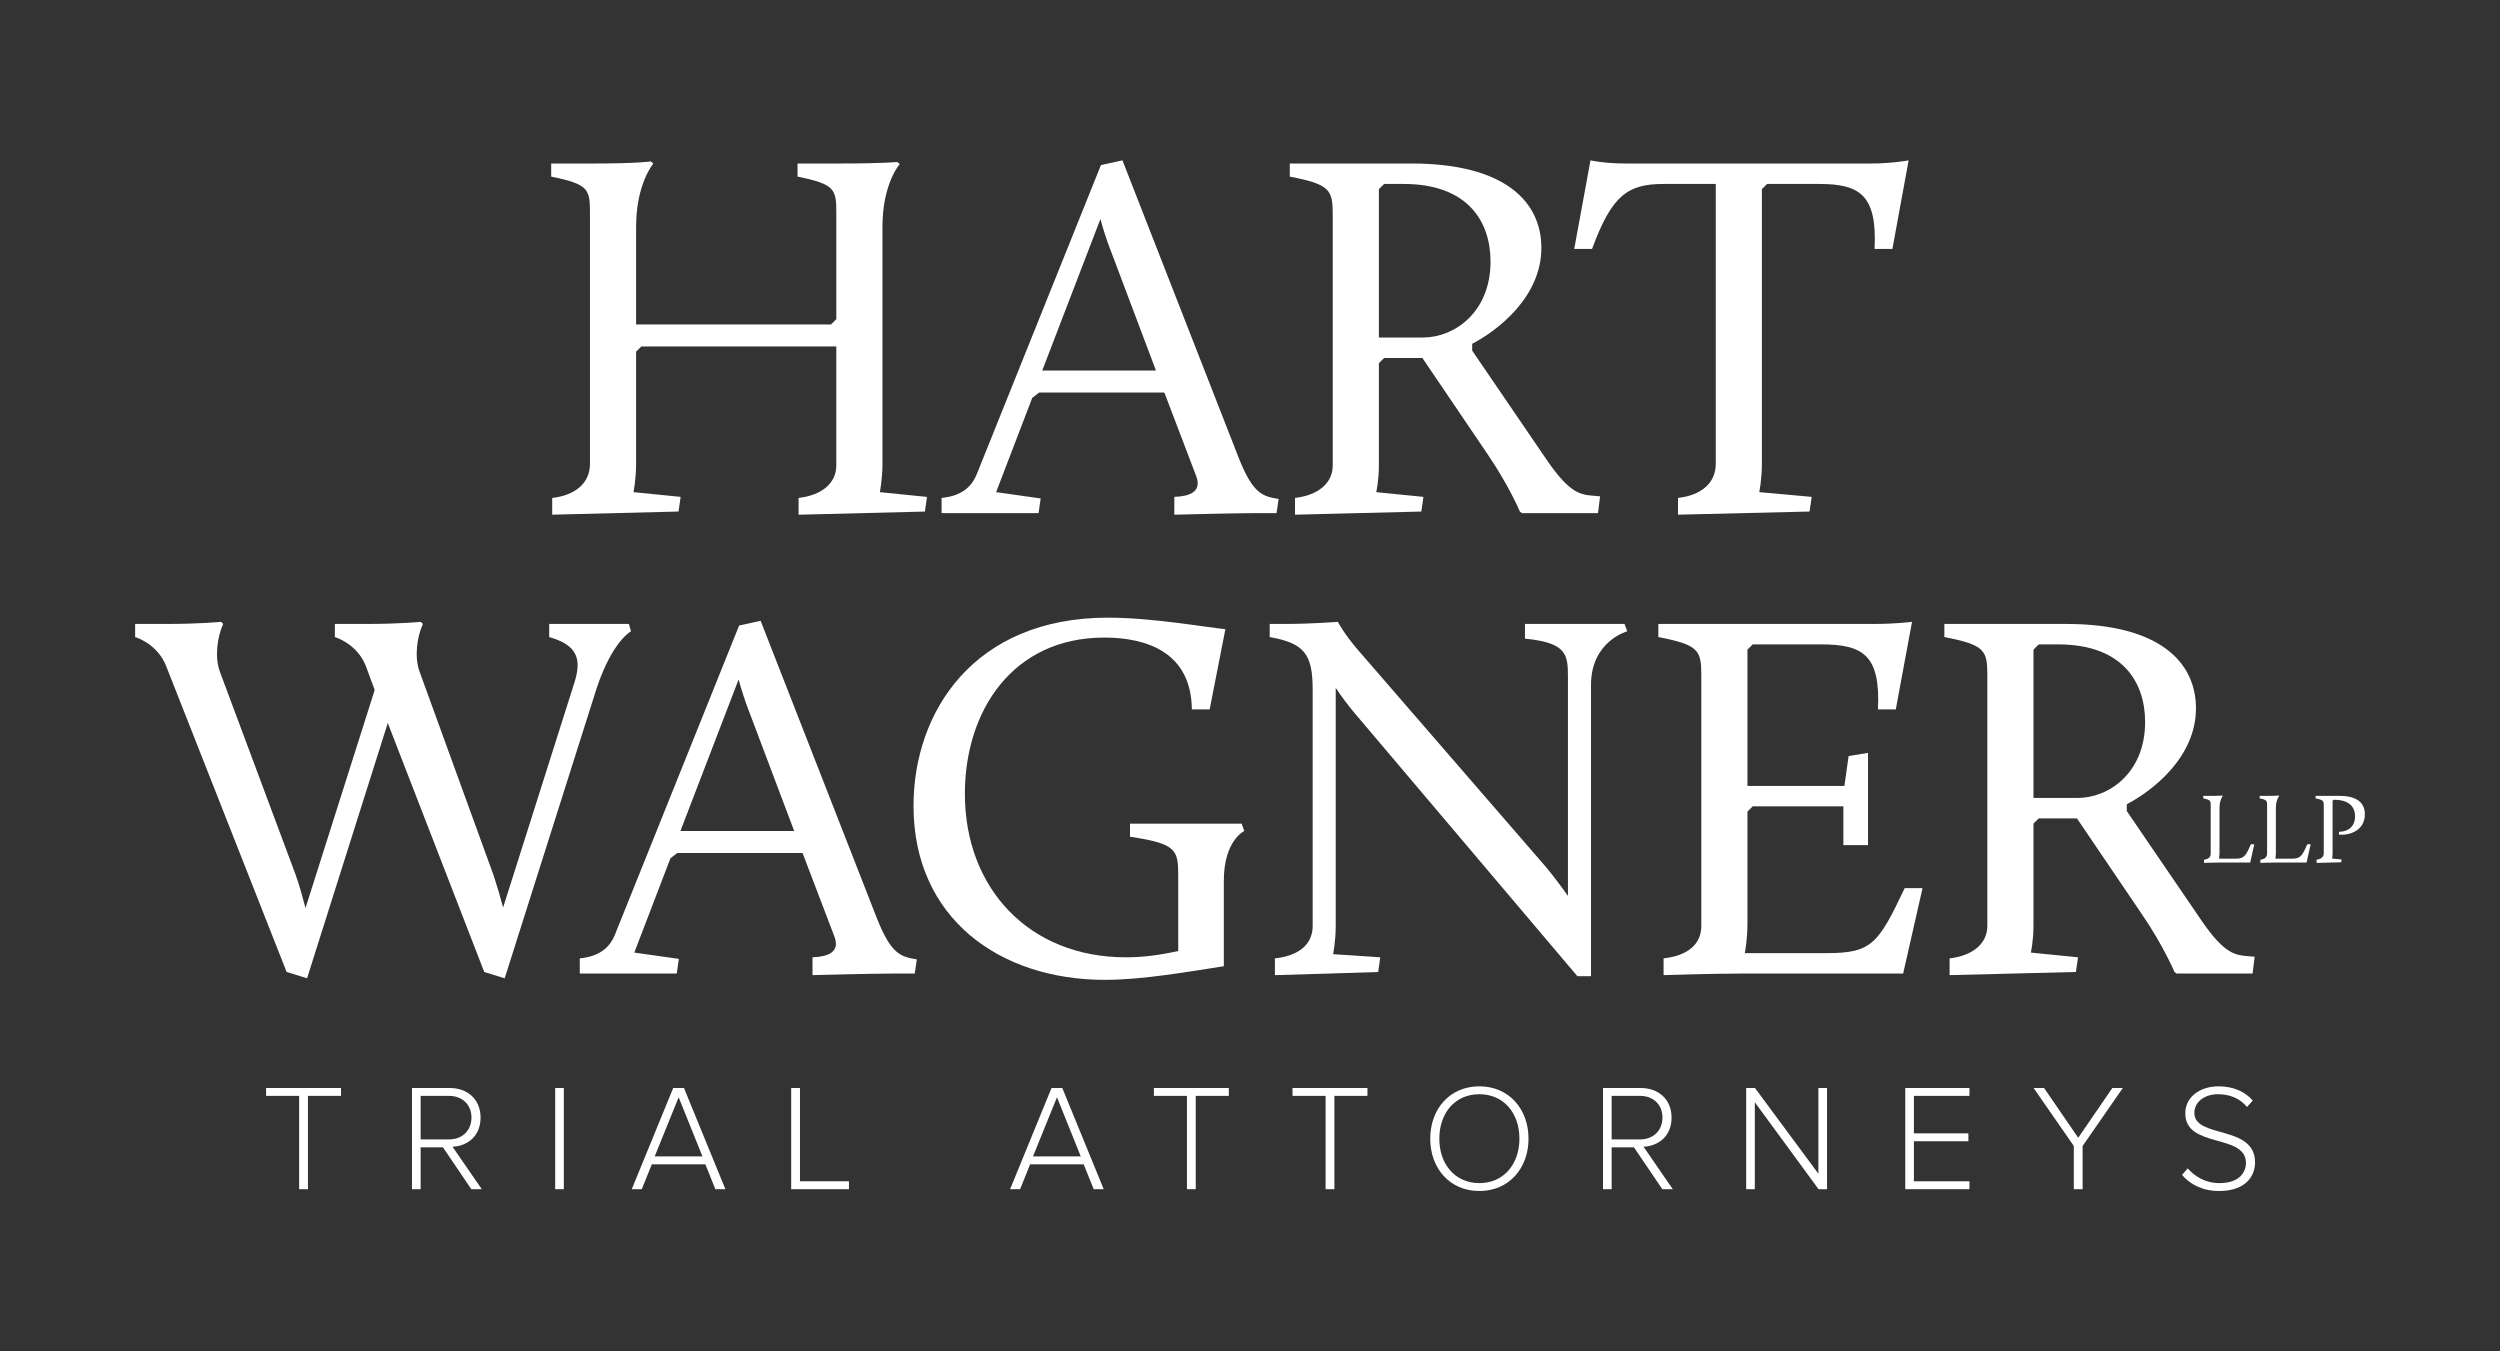 <?xml version="1.0" encoding="utf-8"?>
<!-- Generator: Adobe Illustrator 15.0.2, SVG Export Plug-In . SVG Version: 6.00 Build 0)  -->
<!DOCTYPE svg PUBLIC "-//W3C//DTD SVG 1.1//EN" "http://www.w3.org/Graphics/SVG/1.1/DTD/svg11.dtd">
<svg version="1.1" id="Layer_1" xmlns="http://www.w3.org/2000/svg" xmlns:xlink="http://www.w3.org/1999/xlink" x="0px" y="0px"
	 width="370px" height="200px" viewBox="0 0 370 200" enable-background="new 0 0 370 200" xml:space="preserve">
<rect x="0" y="0" width="370" height="200" fill="#333333" stroke="none"/>
<rect display="none" fill="#231F20" width="720" height="432"/>
<path display="none" fill="#222222" d="M229.518,257.695h-17.006c0-19.95,0-11.85,0-36.086c-4.082,0-8.033,0-12.05,0v46.863
	c9.507,0,19.415,0,29.056,0C229.518,264.456,229.518,261.712,229.518,257.695z"/>
<path display="none" fill="#222222" d="M265.948,257.828c-7.028,0-11.046,0-17.94,0c0-2.813,0-5.488,0-8.232h15.932
	c0-3.55,0-7.098,0-10.646h-15.932v-6.628c6.895,0,10.375,0,17.338,0c0-3.615,0-7.23,0-10.713c-10.979,0-18.41,0-29.256,0
	c0,15.533,0,31.199,0,46.863c10.846,0,18.879,0,29.858,0C265.948,264.925,265.948,261.311,265.948,257.828z"/>
<path display="none" fill="#222222" d="M313.411,268.473v-46.863c-4.084,0-8.167,0-12.251,0v17.006H286.7v-17.006
	c-4.083,0-8.235,0-12.251,0v46.863c4.016,0,8.167,0,12.251,0V249.66h14.46v18.813C305.243,268.473,309.327,268.473,313.411,268.473z
	"/>
<path display="none" fill="#222222" d="M369.262,253.691v-32.215h-4.285l-18.678,20.352l-18.343-20.352h-4.419v46.996
	c4.083,0,8.167,0,12.251,0v-20.888l9.907,10.442h1.34l9.974-10.442v20.888c2.191,0,4.382,0,6.572,0v-2.457L369.262,253.691z"/>
<path display="none" fill="#222222" d="M457.296,244.574l-23.698-23.163h-4.352v29.862l6.792,14.742v2.457c1.861,0,3.726,0,5.593,0
	v-23.029l23.632,23.099h4.284v-46.931c-4.083,0-8.168,0-12.251,0V244.574L457.296,244.574z"/>
<path display="none" fill="#222222" d="M479.675,221.411v47.062c4.083,0,8.234,0,12.384,0v-23.027l23.634,23.098h4.284v-46.932
	c-4.085,0-8.169,0-12.252,0v22.964l-23.698-23.163L479.675,221.411L479.675,221.411z"/>
<path display="none" fill="#222222" d="M402.525,182.659c10.553,0,19.107-8.556,19.107-19.109c0-10.552-8.556-19.106-19.107-19.106
	c-10.553,0-19.107,8.555-19.107,19.106C383.418,174.104,391.973,182.659,402.525,182.659z M402.526,166.416
	c-1.583,0-2.866-1.283-2.866-2.866s1.283-2.866,2.866-2.866s2.864,1.283,2.864,2.866S404.109,166.416,402.526,166.416z
	 M415.859,164.628c2.742,1.583,3.682,5.088,2.098,7.831c-1.582,2.742-5.088,3.682-7.83,2.1c-2.741-1.584-3.681-5.09-2.099-7.832
	C409.611,163.984,413.117,163.045,415.859,164.628z M402.526,145.73c3.165,0,5.731,2.567,5.731,5.732
	c0,3.166-2.566,5.732-5.731,5.732c-3.167,0-5.732-2.566-5.732-5.732C396.794,148.298,399.359,145.73,402.526,145.73z
	 M387.096,172.459c-1.584-2.743-0.646-6.248,2.096-7.831c2.742-1.583,6.25-0.644,7.832,2.099c1.584,2.742,0.644,6.248-2.099,7.832
	C392.184,176.141,388.677,175.201,387.096,172.459z"/>
<path display="none" fill="#222222" d="M460.887,163.55c0-10.552-8.558-19.106-19.11-19.106s-19.106,8.555-19.106,19.106
	c0,10.554,8.555,19.109,19.106,19.109C452.329,182.659,460.887,174.104,460.887,163.55z M455.111,164.628
	c2.741,1.583,3.682,5.088,2.097,7.831c-1.582,2.742-5.088,3.682-7.829,2.1c-2.742-1.584-3.681-5.09-2.1-7.832
	C448.863,163.984,452.368,163.045,455.111,164.628z M434.176,174.559c-2.742,1.582-6.248,0.643-7.83-2.1
	c-1.583-2.743-0.644-6.248,2.098-7.831c2.742-1.583,6.25-0.644,7.831,2.099C437.856,169.469,436.919,172.975,434.176,174.559z
	 M436.044,151.463c0-3.165,2.566-5.732,5.731-5.732c3.168,0,5.733,2.567,5.733,5.732c0,3.166-2.565,5.732-5.733,5.732
	C438.61,157.197,436.044,154.629,436.044,151.463z M438.911,163.55c0-1.583,1.283-2.866,2.865-2.866
	c1.584,0,2.865,1.283,2.865,2.866s-1.281,2.866-2.865,2.866C440.194,166.416,438.911,165.133,438.911,163.55z"/>
<path display="none" fill="#222222" d="M390.121,202.428l6.637-14.383l-0.003-0.003c0.163-0.372,0.256-0.782,0.256-1.213
	c0-1.685-1.366-3.052-3.052-3.052c-0.02,0-0.038,0.007-0.061,0.007l-0.002-0.003H373h-0.792h-1.972l22.611-49.008h-18.98
	l-0.008,0.004c-1.203,0.02-2.23,0.734-2.711,1.762l-0.012,0.007l-30.396,65.882H390.121z"/>
<path display="none" fill="#222222" d="M429.246,251.273l-22.507-48.846h48.213l0.004-0.003c0.01,0,0.019,0.003,0.029,0.003
	c1.157,0,2.152-0.654,2.671-1.605l0.036-0.022l30.464-66.026h-92.547l-3.812,8.26h79.6h0.021h2.74l-17.928,38.857
	c-0.015,0.036-0.033,0.069-0.049,0.104l-0.012,0.024l-0.003,0.002c-0.47,1.01-1.472,1.713-2.648,1.756l-0.004,0.002h-0.021
	c-0.029,0-0.057,0.01-0.084,0.01c-0.028,0-0.056-0.01-0.085-0.01h-0.729h-49.134c-0.008,0-0.016-0.002-0.021-0.002
	c-0.012,0-0.02,0.002-0.025,0.002h-0.037l-0.007,0.005c-1.182,0.026-2.192,0.725-2.675,1.729l-0.015,0.01l-0.052,0.112
	c-0.001,0.001-0.002,0.003-0.002,0.005l-5.38,11.659l-2.669,5.776l-23.319,50.613l-5.68,12.324v2.457v0.002h17.007l19.21-43.279
	l0.013,0.027l0.014-0.027l19.207,43.279h17.007v-0.002v-2.457L429.246,251.273z"/>
<path display="none" fill="#222222" d="M326.611,195.523c0.451,0,0.875-0.104,1.258-0.277l0.015,0.009l16.985-7.745l14.355-31.201
	l-31.314-14.412c-0.396-0.188-0.832-0.301-1.299-0.301c-1.684,0-3.049,1.365-3.049,3.049h-0.002l0,0v47.875l0.006,0.002
	C323.594,194.184,324.943,195.523,326.611,195.523z"/>
<path display="none" fill="#222222" d="M200,285.372c0-5.195,3.91-8.7,8.979-8.7c3.683,0,5.826,1.992,7.012,4.11l-3.077,1.514
	c-0.706-1.362-2.22-2.446-3.935-2.446c-3.076,0-5.297,2.346-5.297,5.522s2.221,5.522,5.297,5.522c1.715,0,3.229-1.084,3.935-2.444
	l3.077,1.487c-1.186,2.092-3.33,4.137-7.012,4.137C203.91,294.074,200,290.544,200,285.372z"/>
<path display="none" fill="#222222" d="M219.591,285.372c0-5.069,3.708-8.7,8.802-8.7c5.069,0,8.777,3.631,8.777,8.7
	s-3.708,8.702-8.777,8.702C223.299,294.074,219.591,290.441,219.591,285.372z M233.488,285.372c0-3.151-1.993-5.522-5.096-5.522
	c-3.127,0-5.119,2.371-5.119,5.522c0,3.128,1.992,5.522,5.119,5.522C231.496,290.896,233.488,288.5,233.488,285.372z"/>
<path display="none" fill="#222222" d="M241.958,287.037v-10.088h3.63v9.986c0,2.346,1.363,3.959,3.96,3.959
	c2.599,0,3.935-1.613,3.935-3.959v-9.986h3.656v10.088c0,4.162-2.471,7.037-7.591,7.037
	C244.43,294.074,241.958,291.199,241.958,287.037z"/>
<path display="none" fill="#222222" d="M272.242,293.771l-3.305-5.978h-2.623v5.978h-3.582V276.95h7.869
	c3.506,0,5.676,2.295,5.676,5.422c0,2.951-1.893,4.563-3.709,4.993l3.809,6.406H272.242L272.242,293.771z M272.596,282.346
	c0-1.388-1.084-2.244-2.498-2.244h-3.783v4.539h3.783C271.511,284.641,272.596,283.784,272.596,282.346z"/>
<path display="none" fill="#222222" d="M284.848,293.771v-13.67h-4.918v-3.151h13.418v3.151h-4.894v13.67H284.848z"/>
<path display="none" fill="#222222" d="M316.166,293.771l-3.305-5.978h-2.621v5.978h-3.582V276.95h7.869
	c3.505,0,5.675,2.295,5.675,5.422c0,2.951-1.892,4.563-3.708,4.993l3.809,6.406H316.166L316.166,293.771z M316.52,282.346
	c0-1.388-1.084-2.244-2.498-2.244h-3.781v4.539h3.781C315.434,284.641,316.52,283.784,316.52,282.346z"/>
<path display="none" fill="#222222" d="M325.139,293.771V276.95h11.905v3.151h-8.323v3.53h8.146v3.153h-8.146v3.833h8.323v3.151
	h-11.905V293.771z"/>
<path display="none" fill="#222222" d="M342.107,293.771V276.95h7.871c3.656,0,5.648,2.472,5.648,5.422
	c0,2.926-2.018,5.397-5.648,5.397h-4.289v6.002H342.107L342.107,293.771z M351.971,282.371c0-1.413-1.085-2.27-2.496-2.27h-3.785
	v4.514h3.785C350.886,284.615,351.971,283.759,351.971,282.371z"/>
<path display="none" fill="#222222" d="M359.33,285.372c0-5.069,3.707-8.7,8.802-8.7c5.07,0,8.777,3.631,8.777,8.7
	s-3.707,8.702-8.777,8.702C363.037,294.074,359.33,290.441,359.33,285.372z M373.227,285.372c0-3.151-1.992-5.522-5.095-5.522
	c-3.128,0-5.118,2.371-5.118,5.522c0,3.128,1.99,5.522,5.118,5.522C371.234,290.896,373.227,288.5,373.227,285.372z"/>
<path display="none" fill="#222222" d="M391.203,293.771l-3.305-5.978h-2.621v5.978h-3.582V276.95h7.869
	c3.506,0,5.674,2.295,5.674,5.422c0,2.951-1.891,4.563-3.706,4.993l3.808,6.406H391.203L391.203,293.771z M391.557,282.346
	c0-1.388-1.084-2.244-2.496-2.244h-3.783v4.539h3.783C390.473,284.641,391.557,283.784,391.557,282.346z"/>
<path display="none" fill="#222222" d="M403.81,293.771v-13.67h-4.918v-3.151h13.417v3.151h-4.893v13.67H403.81z"/>
<path display="none" fill="#222222" d="M416.87,293.771V276.95h3.581v16.821H416.87z"/>
<path display="none" fill="#222222" d="M437.649,293.771l-8.021-10.972v10.972h-3.582V276.95h3.685l7.791,10.567V276.95h3.584
	v16.821H437.649z"/>
<path display="none" fill="#222222" d="M445.891,285.372c0-5.321,4.035-8.7,8.979-8.7c3.479,0,5.675,1.766,6.937,3.758l-2.95,1.614
	c-0.781-1.187-2.221-2.194-3.985-2.194c-3.076,0-5.295,2.346-5.295,5.522s2.219,5.522,5.295,5.522c1.489,0,2.875-0.654,3.556-1.285
	v-2.019h-4.438v-3.127h8.02v6.457c-1.715,1.916-4.11,3.151-7.138,3.151C449.926,294.074,445.891,290.669,445.891,285.372z"/>
<path display="none" fill="#222222" d="M467.777,297.227l-1.388-1.136c0.809-0.428,1.74-1.487,1.941-2.368
	c-0.075,0.023-0.277,0.074-0.478,0.074c-0.961,0-1.717-0.757-1.717-1.814c0-1.11,0.908-2.02,1.992-2.02
	c1.187,0,2.244,0.934,2.244,2.572C470.375,294.426,469.341,296.116,467.777,297.227z"/>
<path display="none" fill="#222222" d="M479.527,293.771V276.95h3.581v16.821H479.527z"/>
<path display="none" fill="#222222" d="M498.037,293.771l-8.021-10.972v10.972h-3.582V276.95h3.684l7.793,10.567V276.95h3.582
	v16.821H498.037z"/>
<path display="none" fill="#222222" d="M504.01,285.372c0-5.195,3.909-8.7,8.979-8.7c3.683,0,5.826,1.992,7.012,4.11l-3.078,1.514
	c-0.706-1.362-2.219-2.446-3.934-2.446c-3.078,0-5.296,2.346-5.296,5.522s2.218,5.522,5.296,5.522c1.715,0,3.228-1.084,3.934-2.444
	l3.078,1.487c-1.186,2.092-3.329,4.137-7.012,4.137C507.919,294.074,504.01,290.544,504.01,285.372z"/>
<g>
	<path fill="#FFFFFF" d="M81.729,73.692c3.49-0.389,5.586-2.25,5.586-5.043V31.801c0-3.724,0-4.5-5.74-5.663v-1.938h6.051
		c6.982,0,8.688-0.312,8.688-0.312l0.389,0.312c0,0-2.561,2.948-2.561,9.387v14.429H123l0.774-0.775V31.801
		c0-3.724,0-4.5-5.739-5.663v-1.938h6.051c6.981,0,8.688-0.232,8.688-0.232l0.388,0.31c0,0-2.56,2.871-2.56,9.311v35.063
		c0,2.328-0.389,4.189-0.389,4.189l6.982,0.699l-0.312,2.171l-18.694,0.465v-2.481c3.412-0.389,5.584-2.172,5.584-4.812V51.272
		H94.917l-0.775,0.775v16.602c0,2.326-0.388,4.188-0.388,4.188l6.981,0.699l-0.311,2.171l-18.697,0.465v-2.48H81.729z"/>
	<path fill="#FFFFFF" d="M139.356,73.692c3.258-0.312,4.576-1.939,5.196-3.491l18.386-45.771l3.183-0.699l17.222,44.064
		c2.096,5.275,3.49,5.663,5.896,6.051l-0.313,2.096h-3.336c-2.867,0-11.791,0.231-11.791,0.231v-2.637
		c2.172-0.078,4.112-0.699,3.258-3.026l-4.731-12.412h-18.54l-1.01,0.776l-5.353,13.963l6.595,0.931l-0.311,2.172h-14.352V73.692
		L139.356,73.692z M162.86,32.422l-8.61,22.419h16.833l-6.671-17.688C163.792,35.603,163.171,33.586,162.86,32.422z"/>
	<path fill="#FFFFFF" d="M191.662,73.692c3.414-0.389,5.584-2.172,5.584-4.812v-37.08c0-3.724-0.387-4.5-6.359-5.663v-1.938h17.998
		c13.963,0,19.238,5.739,19.238,12.489c0,7.291-6.518,12.256-10.24,14.196v1.009l11.17,16.369c3.336,4.809,4.891,4.965,6.906,5.119
		l0.854,0.078l-0.313,2.482h-11.248l-0.311-0.233c0,0-1.629-3.878-4.811-8.533l-9.619-14.196h-5.664l-0.775,0.775v15.127
		c0,2.25-0.387,3.957-0.387,3.957l6.98,0.699l-0.311,2.171l-18.693,0.465V73.692L191.662,73.692z M210.59,49.954
		c4.654,0,10.008-3.725,10.008-11.249c0-5.896-3.336-11.481-12.877-11.481h-2.871L204.074,28v21.954H210.59z"/>
	<path fill="#FFFFFF" d="M248.348,73.692c3.49-0.389,5.586-2.25,5.586-5.043V27.224h-7.68c-5.354,0-7.682,1.629-10.631,9.619h-2.637
		l2.404-13.111c0,0,2.018,0.467,5.197,0.467h36.307c3.182,0,5.584-0.467,5.584-0.467l-2.402,13.111h-2.639
		c0.389-7.99-2.172-9.619-8.223-9.619h-7.682L260.758,28v40.649c0,2.326-0.389,4.188-0.389,4.188l7.76,0.699l-0.313,2.171
		l-19.471,0.465v-2.48H248.348z"/>
	<path fill="#FFFFFF" d="M57.393,107.005l-11.947,37.78l-3.026-0.933L24.578,98.549C23.258,95.213,20,94.283,20,94.283v-1.94h4.733
		c4.887,0,7.99-0.31,7.99-0.31l0.31,0.31c-0.853,1.862-1.318,4.889-0.466,7.139l11.172,29.943c0.543,1.475,1.086,3.49,1.475,4.965
		l10.24-32.271l-1.319-3.569c-1.317-3.336-4.577-4.266-4.577-4.266v-1.94h4.732c4.887,0,7.99-0.31,7.99-0.31l0.311,0.31
		c-0.854,1.862-1.318,4.888-0.466,7.138l10.938,30.1c0.465,1.396,1.008,3.258,1.396,4.732l10.55-33.28
		c1.164-3.646,0.311-5.587-3.724-6.749v-1.94h11.792l0.31,1.087c0,0-2.715,1.396-5.042,8.301l-13.652,43.056l-3.026-0.933
		L57.393,107.005z"/>
	<path fill="#FFFFFF" d="M85.807,141.838c3.26-0.312,4.577-1.938,5.198-3.493l18.386-45.769l3.18-0.699l17.223,44.063
		c2.096,5.274,3.491,5.662,5.896,6.052l-0.312,2.095h-3.336c-2.87,0-11.791,0.232-11.791,0.232v-2.639
		c2.172-0.078,4.11-0.697,3.258-3.025l-4.731-12.411h-18.541l-1.008,0.774l-5.353,13.965l6.593,0.932l-0.31,2.172H85.807V141.838
		L85.807,141.838z M109.313,100.565l-8.61,22.42h16.835l-6.672-17.688C110.245,103.747,109.624,101.729,109.313,100.565z"/>
	<path fill="#FFFFFF" d="M163.981,91.412c6.594,0,14.816,1.474,17.377,1.707l-2.328,11.868h-2.637
		c-0.078-8.533-6.826-10.627-12.955-10.627c-13.576,0-20.635,10.861-20.635,23.117c0,14.043,9.541,24.205,23.815,24.205
		c2.481,0,4.964-0.311,7.758-0.932v-11.248c0-3.725-0.312-4.654-7.137-5.662v-1.939h16.522l0.389,1.086c0,0-3.025,1.396-3.025,7.369
		v12.645c-5.042,0.775-11.947,2.018-17.609,2.018c-15.516,0-28.316-9.076-28.316-25.754
		C135.2,105.376,144.122,91.412,163.981,91.412z"/>
	<path fill="#FFFFFF" d="M188.691,141.838c3.49-0.388,5.586-2.019,5.586-4.812v-34.908c0-5.354-1.242-6.905-6.361-7.835v-1.94h2.328
		c3.801,0,7.756-0.31,7.756-0.31s0.932,1.784,2.871,4.034l28.082,32.427c1.012,1.241,2.252,2.871,3.104,4.112v-32.272
		c0-3.414-0.078-5.198-6.361-5.817v-2.174h14.74l0.389,1.088c0,0-5.354,1.473-5.354,7.912v43.133h-2.018l-32.971-38.942
		c-0.932-1.087-2.018-2.562-2.795-3.726v35.221c0,2.328-0.387,4.188-0.387,4.188l6.982,0.467l-0.313,2.172l-15.281,0.467v-2.483
		H188.691z"/>
	<path fill="#FFFFFF" d="M246.207,141.838c3.492-0.388,5.586-2.019,5.586-4.812v-37.08c0-3.725-0.387-4.5-6.359-5.663v-1.94h31.961
		c3.182,0,5.584-0.31,5.584-0.31l-2.402,12.954h-2.641c0.391-7.989-2.17-9.619-8.377-9.619h-10.16l-0.777,0.775v20.172h14.352
		l0.621-4.424l2.871-0.465v13.653h-3.646v-5.741h-13.42l-0.777,0.776v16.601c0,2.328-0.387,4.346-0.387,4.346h12.18
		c6.67,0,7.602-1.476,11.48-9.619h2.639l-2.871,12.645h-24.205c-3.877,0-11.248,0.232-11.248,0.232v-2.481H246.207z"/>
	<path fill="#FFFFFF" d="M288.541,141.838c3.414-0.388,5.586-2.174,5.586-4.812v-37.08c0-3.725-0.387-4.5-6.361-5.663v-1.94h17.998
		c13.965,0,19.238,5.741,19.238,12.49c0,7.293-6.516,12.257-10.238,14.195v1.01l11.17,16.369c3.336,4.809,4.889,4.965,6.904,5.119
		l0.854,0.076l-0.311,2.483h-11.248l-0.311-0.233c0,0-1.629-3.879-4.813-8.533l-9.619-14.195h-5.662l-0.775,0.775v15.127
		c0,2.25-0.387,3.957-0.387,3.957l6.98,0.697l-0.311,2.172l-18.695,0.467V141.838L288.541,141.838z M307.469,118.099
		c4.656,0,10.008-3.723,10.008-11.248c0-5.896-3.336-11.481-12.875-11.481h-2.871l-0.775,0.776v21.953H307.469z"/>
	<path fill="#FFFFFF" d="M44.274,176v-13.81H39.38v-1.166h11.091v1.166h-4.895V176H44.274z"/>
	<path fill="#FFFFFF" d="M69.754,176l-4.197-6.197h-3.302V176h-1.28v-14.976h5.592c2.582,0,4.558,1.639,4.558,4.377
		c0,2.718-1.909,4.222-4.153,4.313L71.303,176H69.754z M69.776,165.401c0-1.887-1.324-3.211-3.322-3.211h-4.199v6.443h4.199
		C68.452,168.635,69.776,167.288,69.776,165.401z"/>
	<path fill="#FFFFFF" d="M82.167,176v-14.976h1.279V176H82.167z"/>
	<path fill="#FFFFFF" d="M105.873,176l-1.481-3.683h-7.925L94.985,176h-1.481l6.129-14.976h1.595L107.356,176H105.873z
		 M100.44,162.394l-3.547,8.756h7.071L100.44,162.394z"/>
	<path fill="#FFFFFF" d="M117.096,176v-14.976h1.301v13.808h7.252V176H117.096z"/>
	<path fill="#FFFFFF" d="M161.866,176l-1.482-3.683h-7.926L150.975,176h-1.48l6.129-14.976h1.595l6.13,14.976H161.866z
		 M156.432,162.394l-3.549,8.756h7.073L156.432,162.394z"/>
	<path fill="#FFFFFF" d="M175.668,176v-13.81h-4.895v-1.166h11.092v1.166h-4.895V176H175.668z"/>
	<path fill="#FFFFFF" d="M196.188,176v-13.81h-4.895v-1.166h11.09v1.166h-4.895V176H196.188z"/>
	<path fill="#FFFFFF" d="M211.676,168.522c0-4.379,2.873-7.746,7.273-7.746c4.377,0,7.273,3.367,7.273,7.746
		s-2.896,7.746-7.273,7.746C214.549,176.271,211.676,172.901,211.676,168.522z M224.875,168.522c0-3.795-2.334-6.578-5.926-6.578
		c-3.615,0-5.928,2.783-5.928,6.578c0,3.771,2.313,6.578,5.928,6.578C222.541,175.101,224.875,172.294,224.875,168.522z"/>
	<path fill="#FFFFFF" d="M246.021,176l-4.197-6.197h-3.301V176h-1.279v-14.976h5.59c2.582,0,4.559,1.639,4.559,4.377
		c0,2.718-1.91,4.222-4.152,4.313l4.332,6.286H246.021z M246.045,165.401c0-1.887-1.324-3.211-3.322-3.211h-4.199v6.443h4.199
		C244.721,168.635,246.045,167.288,246.045,165.401z"/>
	<path fill="#FFFFFF" d="M269.143,176l-9.43-12.865V176h-1.277v-14.976h1.301l9.385,12.686v-12.686h1.281V176H269.143z"/>
	<path fill="#FFFFFF" d="M281.98,176v-14.976h9.498v1.166h-8.219v5.547h8.063v1.168h-8.063v5.927h8.219V176H281.98L281.98,176z"/>
	<path fill="#FFFFFF" d="M306.922,176v-6.397l-5.949-8.578h1.551l5.051,7.365l5.053-7.365h1.547l-5.947,8.578V176H306.922z"/>
	<path fill="#FFFFFF" d="M322.949,173.89l0.83-0.967c0.965,1.102,2.537,2.178,4.691,2.178c3.057,0,3.93-1.705,3.93-2.984
		c0-4.399-8.979-2.109-8.979-7.342c0-2.447,2.199-3.996,4.914-3.996c2.225,0,3.932,0.785,5.076,2.109l-0.855,0.943
		c-1.076-1.303-2.604-1.887-4.287-1.887c-1.998,0-3.502,1.146-3.502,2.761c0,3.84,8.982,1.729,8.982,7.319
		c0,1.932-1.281,4.244-5.322,4.244C325.957,176.271,324.094,175.258,322.949,173.89z"/>
	<path fill="#FFFFFF" d="M326.193,127.231c0.666-0.072,0.99-0.383,0.99-0.916v-7.073c0-0.71,0-0.858-1.094-1.08v-0.37h1.152
		c1.334,0,1.658-0.059,1.658-0.059l0.074,0.059c0,0-0.488,0.563-0.488,1.791v6.688c0,0.443-0.074,0.813-0.074,0.813h2.471
		c1.271,0,1.51-0.458,2.25-2.132h0.504l-0.607,2.708h-4.766c-0.738,0-2.07,0.046-2.07,0.046V127.231z"/>
	<path fill="#FFFFFF" d="M334.539,127.231c0.664-0.072,0.99-0.383,0.99-0.916v-7.073c0-0.71,0-0.858-1.096-1.08v-0.37h1.154
		c1.332,0,1.658-0.059,1.658-0.059l0.074,0.059c0,0-0.49,0.563-0.49,1.791v6.688c0,0.443-0.072,0.813-0.072,0.813h2.471
		c1.273,0,1.51-0.458,2.248-2.132h0.506l-0.609,2.708h-4.764c-0.74,0-2.07,0.046-2.07,0.046V127.231L334.539,127.231z"/>
	<path fill="#FFFFFF" d="M342.854,127.231c0.65-0.072,1.064-0.414,1.064-0.916v-7.073c0-0.71-0.072-0.858-1.211-1.08v-0.37h3.668
		c1.701,0,3.625,0.548,3.625,2.723c0,2.383-2.232,3.166-3.832,3.004v-0.414c1.717-0.045,2.383-1.109,2.383-2.277
		c0-1.776-1.393-2.457-2.959-2.457h-0.223l-0.146,0.148v7.797c0,0.43-0.074,0.754-0.074,0.754l1.404,0.135l-0.059,0.414l-3.641,0.09
		V127.231L342.854,127.231z"/>
</g>
<rect display="none" fill="#231F20" width="720" height="432"/>
<path display="none" fill="#A4CD3C" d="M178.702,215.285h-0.138c-7.809,0-14.224-6.276-14.224-14.084v-0.139h14.224v-9.619
	c0-12.411,8.368-21.754,20.775-21.754h2.667c-14.354-5.181-48.502-0.48-48.502-0.48h0.021c-2.047,8.62-5.272,30.879-1.427,46.007
	c3.844,15.132,12.28,23.564,26.6,28.774c0.002,0,0.003,0,0.003,0L178.702,215.285L178.702,215.285z"/>
<path display="none" fill="#A4CD3C" d="M228.656,198.479c-2.711-10.672-7.708-18.008-15.442-23.234
	c-1.797,5.23-6.582,8.709-12.481,9.365c-3.902,0.418-6.832,3.207-6.832,7.108v9.345h18.406v0.139
	c0,7.808-6.272,14.084-14.082,14.084H193.9v31.054c15.354,0.623,33.349-1.854,33.349-1.854l-0.021,0.004
	C229.277,235.866,232.5,213.607,228.656,198.479z"/>
<path display="none" fill="#FFFFFF" d="M263.186,210.634c-4.988,0-9.08-4.001-9.08-8.987v-0.088h9.08v-6.14
	c0-7.927,5.332-13.89,13.258-13.89h9.346v0.539c0,4.981-3.65,8.455-8.46,8.988c-2.489,0.268-4.354,2.045-4.354,4.541v5.961h11.748
	v0.088c0,4.986-4.005,8.987-8.992,8.987h-2.756v27.146c0,4.979-3.918,8.99-8.896,8.99h-0.806v-36.136H263.186L263.186,210.634z"/>
<path display="none" fill="#FFFFFF" d="M287.652,246.051v-56.238c0-4.985,4.007-8.987,8.99-8.987h0.806v65.227L287.652,246.051
	L287.652,246.051z"/>
<path display="none" fill="#FFFFFF" d="M324.055,246.945c-12.813,0-21.007-10.319-21.007-23.135
	c0-12.824,9.442-23.146,22.254-23.146c12.816,0,22.251,10.417,22.251,23.232c0,2.492-1.955,4.09-4.458,4.09h-29.538
	c1.336,5.521,5.242,9.531,11.027,9.531c5.341,0,7.924-0.718,10.771-0.718c3.92,0,7.211,2.494,8.545,6.138
	C339.63,245.251,331.71,246.945,324.055,246.945z M313.557,219.805h23.316c-1.604-5.516-5.699-9.975-11.571-9.975
	C319.337,209.83,314.975,214.191,313.557,219.805z"/>
<path display="none" fill="#FFFFFF" d="M400.771,246.051v-56.238c0-4.985,4.004-8.987,8.985-8.987h0.801v65.227L400.771,246.051
	L400.771,246.051z"/>
<path display="none" fill="#FFFFFF" d="M437.17,246.945c-12.813,0-20.998-10.319-20.998-23.135c0-12.824,9.433-23.146,22.248-23.146
	c12.816,0,22.248,10.417,22.248,23.232c0,2.492-1.956,4.09-4.442,4.09h-29.557c1.341,5.521,5.258,9.531,11.041,9.531
	c5.341,0,7.921-0.718,10.766-0.718c3.913,0,7.21,2.494,8.548,6.138C452.747,245.251,444.83,246.945,437.17,246.945z
	 M426.669,219.805h23.324c-1.605-5.516-5.696-9.975-11.573-9.975C432.459,209.83,428.093,214.191,426.669,219.805z"/>
<path display="none" fill="#FFFFFF" d="M468.502,261.102c1.156-3.83,3.917-6.143,7.653-6.143c3.651,0,5.155,0.623,10.771,0.623
	c4.979,0,9.522-3.826,9.522-8.995v-2.04c-2.938,0.977-6.678,1.951-10.504,1.951c-11.93,0-21.716-9.872-21.716-22.688
	c0-12.824,10.052-23.146,22.87-23.146c4.453,0,8.37,0.271,11.479,1.245c4.271,1.339,7.656,4.012,7.656,9.698v34.269
	c0,10.685-7.565,18.867-18.161,18.867C480.25,264.744,473.043,262.793,468.502,261.102z M496.45,235.73v-25.097
	c0,0-4.362-0.886-9.076-0.886c-7.215,0-13.002,6.579-13.002,14.063c0,7.481,5.7,13.709,12.103,13.709
	C491.468,237.52,496.45,235.73,496.45,235.73z"/>
<path display="none" fill="#FFFFFF" d="M551.98,219.533v15.935c0,5.696-3.382,8.278-7.652,9.706
	c-3.116,1.061-8.012,1.771-15.752,1.771c-10.772,0-16.639-6.23-16.639-14.061s6.318-14.068,15.925-14.068h14.331
	c0-5.16-4.54-8.987-9.526-8.987c-5.604,0-7.116,0.629-10.762,0.629c-3.743,0-6.504-2.312-7.663-6.138
	c4.54-1.692,11.751-3.655,19.585-3.655C544.415,200.665,551.98,208.857,551.98,219.533z M542.193,227.016h-13.526
	c-4.449,0-6.591,2.575-6.591,5.248c0,2.668,2.229,5.699,7.928,5.699c6.232,0,9.604-0.803,12.189-1.432V227.016z"/>
<path display="none" fill="#FFFFFF" d="M391.782,203.154c-1.779-1.777-4-2.313-5.959-2.313c-2.583,0-4.983,0.893-7.031,3.559
	l-7.108,9.173l5.729,7.208L391.782,203.154z"/>
<path display="none" fill="#FFFFFF" d="M377.404,225.242l-6.123,7.699l8.312,10.359c1.688,2.042,4.272,3.469,6.943,3.469
	c2.397,0,4.803-0.981,6.313-2.494L377.404,225.242z"/>
<polygon display="none" fill="#FFFFFF" points="369.913,215.859 360.813,204.4 369.895,215.883 "/>
<polygon display="none" fill="#FFFFFF" points="359.389,243.389 369.477,230.699 369.452,230.659 "/>
<path display="none" fill="#FFFFFF" d="M369.895,215.883l-9.082-11.482c-1.688-2.131-4.449-3.559-7.119-3.559
	c-2.399,0-4.629,0.981-6.141,2.498l16.014,20.021l-17.082,21.187c1.781,1.601,4.095,2.224,6.145,2.224
	c2.405,0,4.713-0.72,6.76-3.381l10.064-12.729l0.023,0.04l6.116-7.698l-5.68-7.142L369.895,215.883z"/>
<path display="none" fill="#222222" d="M185.645,201.755c-5.848,0-10.645-4.692-10.645-10.537v-0.103h10.645v-7.199
	c0-9.294,6.254-16.284,15.545-16.284h10.957v0.634c0,5.838-4.28,9.91-9.92,10.536c-2.916,0.313-5.104,2.396-5.104,5.322v6.991
	h13.771v0.103c0,5.845-4.693,10.537-10.541,10.537h-3.23v31.826c0,5.837-4.596,10.539-10.432,10.539h-0.943v-42.365H185.645z"/>
<path display="none" fill="#222222" d="M214.33,243.277v-65.934c0-5.846,4.697-10.539,10.542-10.539h0.942v76.473H214.33
	L214.33,243.277z"/>
<path display="none" fill="#222222" d="M257.008,244.327c-15.021,0-24.627-12.099-24.627-27.123
	c0-15.035,11.07-27.138,26.092-27.138c15.025,0,26.086,12.213,26.086,27.24c0,2.922-2.291,4.795-5.227,4.795H244.7
	c1.565,6.474,6.147,11.174,12.93,11.174c6.263,0,9.29-0.84,12.627-0.84c4.597,0,8.455,2.924,10.019,7.194
	C275.27,242.34,265.984,244.327,257.008,244.327z M244.699,212.506h27.338c-1.879-6.466-6.682-11.693-13.566-11.693
	C251.479,200.813,246.361,205.927,244.699,212.506z"/>
<path display="none" fill="#222222" d="M346.952,243.277v-65.934c0-5.846,4.694-10.539,10.534-10.539h0.939v76.473H346.952
	L346.952,243.277z"/>
<path display="none" fill="#222222" d="M389.627,244.327c-15.021,0-24.619-12.099-24.619-27.123
	c0-15.035,11.059-27.138,26.084-27.138c15.026,0,26.084,12.213,26.084,27.24c0,2.922-2.295,4.795-5.21,4.795h-34.651
	c1.572,6.474,6.164,11.174,12.943,11.174c6.265,0,9.288-0.84,12.622-0.84c4.59,0,8.454,2.924,10.021,7.194
	C407.888,242.34,398.607,244.327,389.627,244.327z M377.314,212.506h27.345c-1.883-6.466-6.678-11.693-13.567-11.693
	C384.104,200.813,378.982,205.927,377.314,212.506z"/>
<path display="none" fill="#222222" d="M426.359,260.923c1.355-4.491,4.592-7.2,8.973-7.2c4.281,0,6.045,0.73,12.631,0.73
	c5.836,0,11.162-4.486,11.162-10.547v-2.391c-3.443,1.145-7.828,2.286-12.314,2.286c-13.982,0-25.458-11.573-25.458-26.599
	c0-15.035,11.783-27.137,26.813-27.137c5.222,0,9.813,0.317,13.457,1.459c5.011,1.568,8.977,4.703,8.977,11.371v40.177
	c0,12.524-8.867,22.12-21.291,22.12C440.134,265.193,431.685,262.907,426.359,260.923z M459.125,231.18v-29.424
	c0,0-5.112-1.039-10.64-1.039c-8.459,0-15.244,7.713-15.244,16.487c0,8.771,6.684,16.071,14.189,16.071
	C453.285,233.275,459.125,231.18,459.125,231.18z"/>
<path display="none" fill="#222222" d="M524.23,212.189v18.682c0,6.678-3.965,9.705-8.972,11.379
	c-3.655,1.242-9.394,2.077-18.469,2.077c-12.63,0-19.507-7.306-19.507-16.484s7.407-16.493,18.669-16.493h16.804
	c0-6.052-5.324-10.537-11.17-10.537c-6.572,0-8.343,0.736-12.617,0.736c-4.388,0-7.626-2.71-8.982-7.197
	c5.32-1.983,13.775-4.285,22.96-4.285C515.36,190.066,524.23,199.672,524.23,212.189z M512.757,220.961h-15.858
	c-5.218,0-7.728,3.02-7.728,6.152c0,3.129,2.613,6.683,9.295,6.683c7.308,0,11.256-0.94,14.291-1.679V220.961z"/>
<path display="none" fill="#222222" d="M533.517,243.277v-65.934c0-5.846,4.698-10.539,10.54-10.539H545v76.473H533.517
	L533.517,243.277z"/>
<path display="none" fill="#222222" d="M336.413,192.986c-2.086-2.084-4.688-2.711-6.986-2.711c-3.028,0-5.842,1.045-8.243,4.17
	L312.85,205.2l6.717,8.45L336.413,192.986z"/>
<path display="none" fill="#222222" d="M319.557,218.882l-7.179,9.028l9.744,12.145c1.979,2.396,5.009,4.065,8.14,4.065
	c2.813,0,5.631-1.149,7.403-2.925L319.557,218.882z"/>
<polygon display="none" fill="#222222" points="310.773,207.881 300.104,194.445 310.751,207.909 "/>
<polygon display="none" fill="#222222" points="298.434,240.157 310.262,225.279 310.232,225.232 "/>
<path display="none" fill="#222222" d="M310.751,207.909l-10.647-13.462c-1.979-2.497-5.217-4.172-8.347-4.172
	c-2.813,0-5.428,1.15-7.198,2.929l18.773,23.474l-20.027,24.84c2.09,1.875,4.801,2.604,7.203,2.604c2.82,0,5.525-0.842,7.926-3.963
	l11.799-14.924l0.028,0.045l7.171-9.024l-6.658-8.373L310.751,207.909z"/>
<path display="none" fill="#222222" d="M175,182.363v67.273h370v-67.273H175z M541.637,246.273H178.364v-60.547h363.272
	L541.637,246.273L541.637,246.273z"/>
<path display="none" fill="#222222" d="M210.027,234.293c-10.334,0-18.209-6.424-18.209-18.209c0-11.061,7.932-18.377,18.32-18.377
	s18.266,6.367,18.266,18.152C228.402,226.919,220.416,234.293,210.027,234.293z M210.027,204.857c-5.922,0-9.272,4.468-9.272,11.002
	c0,6.703,3.463,11.283,9.438,11.283c5.865,0,9.272-4.524,9.272-11.06C219.466,209.38,215.948,204.857,210.027,204.857z"/>
<path display="none" fill="#222222" d="M241.691,233.454h-8.881v-34.908c0,0,14.354,0,14.02,0c9.271,0,14.131,4.3,14.131,11.06
	c0,4.69-2.457,8.266-7.148,10.054l8.937,13.796h-9.998l-6.981-11.729l-4.078,0.334V233.454z M245.993,215.357
	c3.798-0.279,5.864-1.844,5.864-5.194c0-3.072-2.123-4.581-6.59-4.581c-0.168,0-3.744,0-3.744,0v9.887L245.993,215.357z"/>
<path display="none" fill="#222222" d="M265.872,233.454v-34.908h25.526v7.147h-16.813v6.703h13.518v7.095h-13.518v6.813h16.813
	v7.148L265.872,233.454L265.872,233.454z"/>
<path display="none" fill="#222222" d="M312.732,234.293c-11.17,0-18.769-6.646-18.769-18.152c0-11.451,7.373-18.434,18.824-18.434
	c4.468,0,9.774,1.006,13.125,3.018l-2.793,7.428c-3.295-1.898-6.703-2.904-10.054-2.904c-6.256,0-10.277,4.189-10.277,10.669
	c0,6.981,3.52,11.115,10.167,11.115c2.01,0,4.133-0.447,5.585-1.062v-5.141h-8.602v-7.036h16.645v17.261
	C322.786,233.119,317.814,234.293,312.732,234.293z"/>
<path display="none" fill="#222222" d="M348.363,234.293c-10.334,0-18.209-6.424-18.209-18.209c0-11.061,7.933-18.377,18.32-18.377
	c10.389,0,18.264,6.367,18.264,18.152C366.739,226.919,358.753,234.293,348.363,234.293z M348.363,204.857
	c-5.92,0-9.271,4.468-9.271,11.002c0,6.703,3.463,11.283,9.438,11.283c5.865,0,9.271-4.524,9.271-11.06
	C357.802,209.38,354.285,204.857,348.363,204.857z"/>
<path display="none" fill="none" d="M407.715,205.582c-0.168,0-3.743,0-3.743,0v9.887l4.469-0.111
	c3.799-0.278,5.864-1.842,5.864-5.193C414.305,207.091,412.183,205.582,407.715,205.582z"/>
<path display="none" fill="#459A41" d="M416.26,219.658c4.692-1.788,7.149-5.362,7.149-10.055c0-6.758-4.86-11.059-14.132-11.059
	c0.148,0-2.587,0-5.68,0h-8.32c-0.006,0-0.02,0-0.02,0v22.646v7.832v4.763h8.34h0.541v-4.763v-6.965l4.077-0.334l6.981,11.729h9.999
	L416.26,219.658z M408.439,215.357l-4.469,0.11v-9.887c0,0,3.575,0,3.743,0c4.468,0,6.59,1.509,6.59,4.581
	C414.305,213.516,412.238,215.078,408.439,215.357z"/>
<path display="none" fill="#459A41" d="M443.123,234.293c-9.104,0-15.36-4.47-15.36-14.299v-21.448h8.825v20.274
	c0,5.25,2.122,7.986,6.759,7.986c4.188,0,6.367-2.232,6.367-7.651c0,0.112,0-20.609,0-20.609h8.825c0,0,0,20.499,0,20.666
	C458.539,229.32,452.506,234.293,443.123,234.293z"/>
<path display="none" fill="#459A41" d="M488.249,198.546h8.322v35.244h-9.439l-14.689-22.957v22.621h-8.321v-34.908h9.605
	l14.522,22.677V198.546L488.249,198.546z"/>
<path display="none" fill="#459A41" d="M519.356,223.68c0-2.346-2.515-3.128-7.149-4.412c-5.084-1.396-11.227-3.742-11.227-10.725
	c0-6.479,4.746-10.779,13.404-10.779c5.475,0,9.72,1.229,13.069,3.071l-1.731,7.317c-3.463-1.844-7.818-3.072-11.281-3.072
	c-3.072,0-4.58,1.063-4.58,2.96c0,2.291,3.183,3.185,7.373,4.356c5.36,1.453,10.947,3.91,10.947,10.558s-5.14,11.339-14.3,11.339
	c-5.193,0-10.221-1.341-13.461-3.186l1.676-7.373c3.464,1.845,7.652,3.24,11.953,3.24
	C517.178,226.975,519.356,225.803,519.356,223.68z"/>
<polygon display="none" fill="#222222" points="395.259,231.792 395.259,229.025 395.259,221.193 380.755,198.546 371.146,198.546 
	371.146,233.454 379.471,233.454 379.471,210.833 394.159,233.79 395.257,233.79 395.257,231.792 "/>
<linearGradient id="SVGID_1_" gradientUnits="userSpaceOnUse" x1="381.027" y1="-24.504" x2="391.259" y2="-24.504" gradientTransform="matrix(1 0 0 -1 4 195)">
	<stop  offset="0" style="stop-color:#FFFFFF;stop-opacity:0"/>
	<stop  offset="1" style="stop-color:#0A1A21;stop-opacity:0.8"/>
</linearGradient>
<polygon display="none" fill="url(#SVGID_1_)" points="385.027,205.219 386.925,222.482 394.12,233.79 395.257,233.79 
	395.257,231.792 395.259,231.792 395.259,229.025 395.259,221.154 "/>
<linearGradient id="SVGID_2_" gradientUnits="userSpaceOnUse" x1="406.227" y1="-3.545" x2="406.227" y2="-38.786" gradientTransform="matrix(1 0 0 -1 4 195)">
	<stop  offset="0.333" style="stop-color:#231F20;stop-opacity:0"/>
	<stop  offset="1" style="stop-color:#231F20;stop-opacity:0.35"/>
</linearGradient>
<path display="none" fill="url(#SVGID_2_)" d="M416.26,219.658c4.692-1.788,7.149-5.362,7.149-10.055
	c0-6.758-4.86-11.059-14.132-11.059c0.148,0-2.587,0-5.68,0h-8.32c-0.006,0-0.02,0-0.02,0v22.646v7.832v4.763h8.34h0.541v-4.763
	v-6.965l4.077-0.334l6.981,11.729h9.999L416.26,219.658z M408.439,215.357l-4.469,0.11v-9.887c0,0,3.575,0,3.743,0
	c4.468,0,6.59,1.509,6.59,4.581C414.305,213.516,412.238,215.078,408.439,215.357z"/>
<linearGradient id="SVGID_3_" gradientUnits="userSpaceOnUse" x1="439.15" y1="-3.546" x2="439.15" y2="-39.293" gradientTransform="matrix(1 0 0 -1 4 195)">
	<stop  offset="0.333" style="stop-color:#231F20;stop-opacity:0"/>
	<stop  offset="1" style="stop-color:#231F20;stop-opacity:0.35"/>
</linearGradient>
<path display="none" fill="url(#SVGID_3_)" d="M443.123,234.293c-9.104,0-15.36-4.47-15.36-14.299v-21.448h8.825v20.274
	c0,5.25,2.122,7.986,6.759,7.986c4.188,0,6.367-2.232,6.367-7.651c0,0.112,0-20.609,0-20.609h8.825c0,0,0,20.499,0,20.666
	C458.539,229.32,452.506,234.293,443.123,234.293z"/>
<linearGradient id="SVGID_4_" gradientUnits="userSpaceOnUse" x1="476.346" y1="-3.546" x2="476.346" y2="-38.79" gradientTransform="matrix(1 0 0 -1 4 195)">
	<stop  offset="0.333" style="stop-color:#231F20;stop-opacity:0"/>
	<stop  offset="1" style="stop-color:#231F20;stop-opacity:0.35"/>
</linearGradient>
<path display="none" fill="url(#SVGID_4_)" d="M488.249,198.546h8.322v35.244h-9.439l-14.689-22.957v22.621h-8.321v-34.908h9.605
	l14.522,22.677V198.546L488.249,198.546z"/>
<linearGradient id="SVGID_5_" gradientUnits="userSpaceOnUse" x1="510.301" y1="-2.764" x2="510.301" y2="-39.293" gradientTransform="matrix(1 0 0 -1 4 195)">
	<stop  offset="0.333" style="stop-color:#231F20;stop-opacity:0"/>
	<stop  offset="1" style="stop-color:#231F20;stop-opacity:0.35"/>
</linearGradient>
<path display="none" fill="url(#SVGID_5_)" d="M519.356,223.68c0-2.346-2.515-3.128-7.149-4.412
	c-5.084-1.396-11.227-3.742-11.227-10.725c0-6.479,4.746-10.779,13.404-10.779c5.475,0,9.72,1.229,13.069,3.071l-1.731,7.317
	c-3.463-1.844-7.818-3.072-11.281-3.072c-3.072,0-4.58,1.063-4.58,2.96c0,2.291,3.183,3.185,7.373,4.356
	c5.36,1.453,10.947,3.91,10.947,10.558s-5.14,11.339-14.3,11.339c-5.193,0-10.221-1.341-13.461-3.186l1.676-7.373
	c3.464,1.845,7.652,3.24,11.953,3.24C517.178,226.975,519.356,225.803,519.356,223.68z"/>
<path display="none" fill="#010101" d="M410.543,122.094c-3.911-6.402-8.255-11.297-13.034-14.681
	c-1.51-1.052-2.961-1.864-4.354-2.437c-2.129-0.914-4.151-1.383-6.072-1.406c-0.938-0.022-1.852,0.058-2.744,0.24
	c-0.182,0.045-0.376,0.08-0.583,0.104c-2.104,0.549-4.024,1.738-5.763,3.566c-5.876,6.105-8.814,18.031-8.814,35.774
	c0,1.464,0.16,3.603,0.48,6.414c0.457-0.435,1.738-0.767,3.842-0.995c3.43-0.343,9.352-0.754,17.768-1.234l-0.273-0.033
	l10.393-0.206c3.453,2.264,5.604,5.248,6.448,8.952c0.229,1.234,0.343,4.22,0.343,8.951c0,0.092-0.113,1.602-0.343,4.527
	c-0.457,3.042-1.27,5.02-2.436,5.936c-1.189,0.982-3.809,1.795-7.854,2.436c-4.186,0.982-6.482,1.543-6.895,1.682
	c-0.389,0.137-5.088,1.018-14.098,2.641c-0.184,0-0.377,0-0.584,0c0,0.092,0.023,0.172,0.068,0.24
	c6.725,23.394,15.995,35.09,27.818,35.09c10.609,0,17.425-6.071,20.441-18.215c0.55-2.265,0.961-4.664,1.235-7.203
	c0.709,0,1.463-0.012,2.265-0.033c0.32,0,0.663,0,1.028,0c0.776-0.023,1.589-0.059,2.435-0.104
	c-0.617,6.746-2.641,13.184-6.069,19.312c-3.499,6.196-8.713,10.016-15.643,11.457c-13.948,3.087-25.771-0.63-35.467-11.147
	c-5.188-5.603-11.455-9.228-18.797-10.873c-7.202-1.602-14.485-2.093-21.849-1.476c0.344,0.457,0.721,0.938,1.133,1.44
	c1.896,2.285,3.178,4.858,3.841,7.718v-0.069c0.435,1.578,0.389,3.168-0.138,4.77v-0.068c-0.16,0.525-0.354,1.04-0.584,1.543
	c1.168,0.549,2.22,1.292,3.156,2.229h0.068c1.212,1.28,2.092,2.769,2.643,4.459l0.033,0.034c0.457,1.532,0.412,3.156-0.138,4.871
	c-0.823,2.492-1.829,4.882-3.019,7.169c0.342,0.411,0.686,0.813,1.028,1.2h-0.034c3.453,4.162,3.944,8.187,1.475,12.073
	c-0.479,0.73-1.063,1.464-1.748,2.195l-0.035,0.068c-4.023,4.253-8.814,5.432-14.371,3.532c-1.669-0.595-2.824-1.589-3.465-2.983
	c-0.479-0.938-0.938-1.875-1.372-2.813c-6.744-14.245-12.358-28.995-16.841-44.247c-1.145,0.023-2.241-0.012-3.293-0.104
	c-4.849-0.479-8.758-2.526-11.73-6.14v-0.035c-6.447-7.957-7.261-16.565-2.438-25.827c0.709-1.419,1.647-2.631,2.813-3.637
	c9.673-8.666,20.912-14.748,33.717-18.247c8.575-2.378,16.499-6.116,23.771-11.217c0.938-0.687,1.715-1.497,2.333-2.435v0.067
	c4.32-6.563,8.22-13.491,11.697-20.785c1.211-2.606,2.775-4.858,4.697-6.757c2.379-2.332,5.064-4.104,8.061-5.316h0.068
	c10.178-4.046,19.745-2.674,28.709,4.117h0.035c2.698,2.08,5.133,4.437,7.307,7.065c1.853,2.264,3.578,4.584,5.179,6.963
	c-0.595,0.206-1.155,0.39-1.681,0.549c-0.319,0.114-0.63,0.218-0.926,0.31C412.498,121.385,411.549,121.729,410.543,122.094z
	 M431.467,186.508c-0.983,0.047-1.772,0.08-2.368,0.104c-0.411,0.047-0.72,0.08-0.926,0.104h-0.067
	c-0.274,0.046-0.857,0.114-1.75,0.206c-0.113,0-0.239,0-0.377,0h-0.139c0-0.092,0-0.194,0-0.31
	c-0.091-4.186-0.136-6.426-0.136-6.723c0-8.393-0.755-16.44-2.265-24.146c0.595-0.047,1.35-0.137,2.265-0.274
	c0.319-0.046,0.649-0.092,0.993-0.138c0.663-0.113,1.395-0.217,2.195-0.309C430.699,165.447,431.558,175.943,431.467,186.508z
	 M427.693,148.471l-2.229,0.686c-0.298,0.068-0.617,0.148-0.961,0.24c-0.479,0.138-0.983,0.285-1.509,0.445
	c-0.297,0.092-0.595,0.172-0.893,0.239c-1.373-5.373-3.145-10.563-5.316-15.571c-1.074-2.676-2.218-5.168-3.43-7.477
	c0.571-0.184,1.154-0.377,1.75-0.583c0.389-0.138,0.776-0.275,1.166-0.412c0.297-0.115,0.604-0.229,0.925-0.343
	c0.55-0.206,1.145-0.424,1.784-0.652c4.023,7.18,6.905,14.932,8.645,23.255C427.625,148.344,427.647,148.4,427.693,148.471z
	 M374.014,151.008c-1.761,0.32-2.803,0.549-3.121,0.686c-0.504,0.229-0.813,0.367-0.927,0.412c0.229,1.578,0.47,3.293,0.722,5.146
	c0.502,3.498,1.074,6.916,1.715,10.255c0.937,4.711,1.988,9.216,3.154,13.515c3.683-1.28,6.563-2.114,8.645-2.504
	c2.081-0.365,5.613-1.121,10.599-2.265c4.939-1.12,8.05-2.274,9.33-3.464c1.555-1.486,2.332-4.048,2.332-7.684
	c0-4.275-0.114-6.895-0.343-7.854c-0.617-2.425-2.069-4.711-4.356-6.86c-0.524-0.479-1.063-0.961-1.61-1.439
	c-10.817,0.205-18.442,0.686-22.879,1.439C375.991,150.643,374.904,150.848,374.014,151.008z M395.827,156.873
	c-0.32,0.801-0.675,1.498-1.063,2.093c-0.662,1.099-0.822,2.207-0.479,3.326c0.319,1.121,0.584,2.104,0.789,2.95
	c0.138,0.822,1.463,1.896,3.979,3.224c0,0.32-0.893,0.479-2.676,0.479s-2.87-1.086-3.259-3.258
	c-0.479-2.149-0.721-3.511-0.721-4.082c0-0.525,0.193-1.727,0.584-3.602c0.045-0.32,0.125-0.641,0.24-0.96
	c0.547-1.258,1.635-1.955,3.258-2.093C396.273,155.615,396.057,156.256,395.827,156.873z M366.158,115.852
	c-1.145,1.897-2.697,5.739-4.665,11.523c-1.716,4.916-3.671,8.678-5.865,11.284c-3.155,3.819-7.765,6.803-13.823,8.952
	c-4.527,1.533-8.117,2.688-10.77,3.465c-0.252,0.48-1.167,2.584-2.744,6.313c-0.572,1.76-0.973,3.029-1.201,3.807
	c-0.113,0.39-0.263,1.007-0.445,1.853c-0.092,0.39-0.205,0.834-0.344,1.338c-0.137,0.64-0.308,1.349-0.515,2.126
	c-0.663,2.79-0.812,5.18-0.445,7.17c0.251,2.034,0.515,3.578,0.789,4.631c0.435,2.035,0.981,4.08,1.646,6.14
	c0.961,3.133,3.134,6.241,6.518,9.329c2.172-0.137,4.493-0.205,6.964-0.205c10.427,0,18.453,1.349,24.078,4.048
	c3.521,1.623,7.065,4.584,10.633,8.883c3.683,4.392,7.044,7.329,10.084,8.815c2.448,1.304,5.455,2.299,9.021,2.984
	c-9.193-4.619-16.419-16.567-21.679-35.845c-1.258-4.597-2.343-9.41-3.259-14.44c-0.708-3.864-1.349-7.865-1.921-12.004
	c-0.73-8.142-1.098-12.279-1.098-12.418c0-2.813,0.104-5.545,0.31-8.197c0.046-0.961,0.125-1.897,0.24-2.813
	c0.366-3.956,0.948-7.763,1.748-11.421c1.235-5.603,2.905-10.13,5.009-13.583C370.926,109.779,368.17,112.535,366.158,115.852z
	 M324.072,164.041c1.279-4.664,2.847-8.598,4.697-11.799c-6.517,2.4-11.799,4.482-15.847,6.242
	c-6.858,2.928-11.96,5.396-15.297,7.408c-0.047,0.023-0.115,0.047-0.206,0.068c-1.854,1.098-3.305,2.391-4.355,3.876l-1.406,2.778
	c-0.137,0.344-0.229,0.697-0.275,1.063c-0.754,3.133-1.131,6.151-1.131,9.057c0,2.813,0.125,4.732,0.377,5.762
	c0.045,0.115,0.092,0.252,0.137,0.412c0.229,0.938,0.594,1.896,1.1,2.881c0.32,0.641,0.674,1.234,1.063,1.784l0.139,0.204
	c0.272,0.299,0.537,0.584,0.789,0.858c0.435,0.39,0.892,0.742,1.371,1.063l4.287,1.27c0.184,0,0.366,0,0.549,0
	c10.771,0,18.465-0.537,23.084-1.611c2.631-0.687,5.705-1.188,9.228-1.51c-4.345-3.453-6.894-6.402-7.647-8.85
	c-0.55-1.762-0.961-3.796-1.235-6.105c-0.138-0.961-0.206-1.942-0.206-2.949c-0.229-3.385,0.021-7.101,0.755-11.147
	c0.022-0.183,0.058-0.389,0.103-0.616C324.209,163.857,324.186,163.813,324.072,164.041z M332.132,212.131
	c0.961-1.761,1.44-2.87,1.44-3.326c0-0.55-1.188-1.934-3.566-4.15c-2.378-2.174-3.613-3.809-3.705-4.905
	c-0.068-1.075,0.092-1.863,0.48-2.366c-1.053,0.16-2.08,0.344-3.088,0.549c-1.715,0.365-3.545,0.687-5.487,0.961
	c-2.447,0.273-5.021,0.457-7.718,0.549c-0.389,0-0.812,0-1.27,0c-0.068,0-0.113,0-0.137,0c0.389,0.252,0.857,0.972,1.404,2.16
	c0.572,1.029,1.179,2.355,1.818,3.979c0.526,1.235,1.041,2.664,1.543,4.288c0.436,1.166,0.881,2.445,1.34,3.841
	c0.73,2.378,1.736,5.718,3.018,10.017c0.48,1.578,1.007,3.293,1.578,5.146c3.087,10.039,5.751,15.996,7.992,17.87
	c0.502,0.412,0.982,0.617,1.439,0.617c1.602,0,3.02-0.205,4.253-0.617c1.464-0.525,2.664-1.338,3.603-2.436
	c0.822-1.052,1.35-2.148,1.578-3.293c0.365-1.234,0.067-2.184-0.893-2.847c-1.213-0.687-2.013-1.213-2.4-1.578
	c-0.344-0.389-0.47-0.96-0.377-1.716c0-0.777,0.033-1.188,0.103-1.234c0.046-0.091,0.538-1.416,1.476-3.979
	c0.092-0.32,0.205-0.651,0.344-0.994c1.166-3.202,1.748-5.134,1.748-5.797c0-1.602-1.313-2.768-3.943-3.499
	c-1.327-0.39-2.219-0.743-2.676-1.063c-0.846-0.57-1.27-1.383-1.27-2.436c0-0.596,0.319-1.577,0.96-2.949
	C331.857,212.668,331.995,212.404,332.132,212.131z"/>
<path display="none" fill="#4A75AA" d="M509.637,105.973c0.411,1.188,0.239,2.823-0.516,4.904c-1.531-0.229-3.291-0.457-5.281-0.686
	c-1.921-0.252-2.87-0.366-2.847-0.344c-0.184,0.366-0.618,1.133-1.304,2.299c-0.664,1.119-0.184,2.035,1.439,2.744
	c1.602,0.664,4.196,0.172,7.786-1.476c0.16,0.229,0.435,0.515,0.823,0.856c0,0.047,0,0.114,0,0.207c0,0.297-0.309,0.686-0.926,1.166
	c-0.848,0.664-1.636,1.246-2.368,1.75c-3.589,1.396-6.311,1.304-8.162-0.274c-0.458-0.297-0.801-0.526-1.028-0.687
	c-0.389-0.389-0.585-1.121-0.585-2.195c0-1.303,0.265-2.538,0.79-3.704c0.436-0.915,0.88-1.578,1.338-1.989
	c0.068-0.206,0.24-0.445,0.516-0.721c0-0.184,0.148-0.4,0.443-0.651c0.275-0.206,1.911-0.766,4.906-1.681
	C507.613,104.577,509.271,104.736,509.637,105.973z M499.449,152.688c3.613-1.807,6.77-1.807,9.467,0
	c0.48,0.687,0.836,1.234,1.063,1.646c0.206,0.365,0.344,1.154,0.411,2.366c0.069,1.258-0.389,3.007-1.372,5.248
	c-0.981,2.194-3.04,3.007-6.175,2.436c-3.153-0.595-4.776-1.155-4.87-1.682c-0.112-0.502-0.238-1.257-0.376-2.263
	c-0.138-0.983-0.147-1.772-0.034-2.367c0.067-0.549,0.172-1.188,0.309-1.922c0.138-0.137,0.31-0.25,0.515-0.342
	c0.229-0.047,0.538-0.068,0.928-0.068c1.028,0,1.794,0.068,2.298,0.205c0.502,0.138,0.926,0.332,1.269,0.584l0.618,0.582
	c-0.114,0.32-0.824,0.525-2.127,0.617c-0.755,0-1.108,0.436-1.063,1.305c0,1.074,0.274,1.703,0.823,1.887
	c0.184,0.045,0.391,0.068,0.617,0.068c2.219,0,4.037-0.768,5.454-2.299c1.029-1.098,1.544-1.943,1.544-2.539
	c0-0.616-1.224-1.199-3.671-1.748c-0.571-0.047-1.131-0.068-1.681-0.068c-2.24-0.046-3.762-0.021-4.563,0.068
	c0-0.047-0.011-0.092-0.033-0.137c-0.114-0.115-0.241-0.229-0.378-0.345C498.74,153.215,499.083,152.803,499.449,152.688z
	 M450.606,159.377l0.272,0.721c-1.669,0.961-2.731,1.979-3.188,3.053c-0.526,1.211-0.365,2.457,0.479,3.738
	c0.961,0.893,2.116,1.098,3.465,0.617c1.351-0.503,2.104-1.029,2.265-1.578c0.159-0.595,0-1.086-0.479-1.475
	c-0.595-0.273-0.972-0.537-1.133-0.789l0.479-0.721c1.67,0.068,2.698,0.525,3.087,1.371c0.14,0.299,0.206,1.019,0.206,2.162
	c0,1.098-0.09,1.828-0.272,2.194c-0.205,0.343-0.903,0.802-2.092,1.372c-3.293,1.258-5.433,1.395-6.415,0.411
	c-1.054-1.097-1.771-2.24-2.16-3.431c-0.274-0.822-0.413-1.485-0.413-1.988c0-2.195,0.139-3.532,0.413-4.014
	C445.827,159.88,447.656,159.331,450.606,159.377z M401.762,150.391c2.287,2.149,3.739,4.437,4.356,6.86
	c0.229,0.96,0.343,3.578,0.343,7.854c0,3.636-0.777,6.196-2.332,7.684c-1.28,1.189-4.391,2.344-9.33,3.464
	c-4.984,1.144-8.518,1.897-10.599,2.265c-2.081,0.39-4.962,1.224-8.644,2.504c-1.168-4.299-2.22-8.804-3.156-13.515
	c-0.641-3.339-1.211-6.757-1.715-10.255c-0.252-1.854-0.492-3.566-0.721-5.146c0.113-0.045,0.424-0.183,0.926-0.412
	c0.319-0.137,1.361-0.364,3.121-0.686c-0.251,4.162,2.311,6.448,7.684,6.86l11.525-0.823c-0.115,0.319-0.193,0.641-0.24,0.96
	c-0.39,1.875-0.584,3.075-0.584,3.603c0,0.57,0.241,1.932,0.722,4.08c0.389,2.174,1.476,3.26,3.259,3.26s2.676-0.16,2.676-0.48
	c-2.517-1.326-3.842-2.4-3.979-3.224c-0.205-0.847-0.469-1.829-0.789-2.95c-0.344-1.119-0.184-2.229,0.48-3.326
	c0.389-0.595,0.741-1.292,1.063-2.093l0.79-0.034C399.658,155.764,401.373,153.614,401.762,150.391z M290.766,188.909
	c0.778-8.644,3.603-14.292,8.473-16.944c11.891-4.459,20.066-6.666,24.525-6.619l0.309-1.305c0.113-0.229,0.138-0.184,0.068,0.139
	c-0.047,0.229-0.08,0.435-0.104,0.616c-0.732,4.048-0.982,7.765-0.756,11.147c0,1.007,0.07,1.988,0.207,2.949
	c0.273,2.311,0.687,4.346,1.234,6.105c0.756,2.445,3.305,5.396,7.648,8.85c-3.521,0.32-6.598,0.823-9.227,1.51
	c-4.619,1.074-12.313,1.611-23.086,1.611c-0.182,0-0.365,0-0.548,0l-4.288-1.27c-0.479-0.32-0.937-0.674-1.371-1.063
	c-0.252-0.274-0.516-0.561-0.789-0.858l-0.138-0.204c-0.389-0.55-0.741-1.144-1.063-1.784
	C291.359,190.807,290.994,189.848,290.766,188.909z M332.132,212.131c-0.137,0.273-0.274,0.537-0.411,0.789
	c-0.641,1.372-0.96,2.354-0.96,2.949c0,1.053,0.423,1.863,1.269,2.436c0.459,0.32,1.35,0.676,2.677,1.063
	c2.63,0.731,3.944,1.897,3.944,3.499c0,0.662-0.584,2.595-1.75,5.797c-0.137,0.343-0.25,0.674-0.344,0.994
	c-0.937,2.563-1.429,3.888-1.475,3.979c-0.068,0.047-0.104,0.457-0.104,1.234c-0.092,0.756,0.035,1.327,0.377,1.716
	c0.39,0.365,1.188,0.892,2.401,1.578c0.96,0.663,1.257,1.61,0.892,2.847c-0.229,1.145-0.754,2.241-1.578,3.293
	c-0.938,1.098-2.137,1.909-3.602,2.436c-1.234,0.412-2.652,0.617-4.253,0.617c-0.457,0-0.938-0.205-1.44-0.617
	c-2.24-1.874-4.904-7.831-7.991-17.87c-0.571-1.853-1.099-3.567-1.578-5.146c-1.28-4.299-2.286-7.639-3.019-10.017
	c-0.459-1.396-0.903-2.675-1.338-3.841c-0.502-1.624-1.018-3.053-1.543-4.288c-0.642-1.623-1.248-2.949-1.818-3.979
	c-0.549-1.188-1.018-1.908-1.405-2.16c0.022,0,0.067,0,0.138,0c0.457,0,0.879,0,1.269,0c2.698-0.092,5.271-0.274,7.718-0.549
	c1.943-0.274,3.773-0.596,5.488-0.961c1.007-0.205,2.035-0.389,3.087-0.549c-0.39,0.503-0.55,1.291-0.479,2.366
	c0.09,1.099,1.326,2.731,3.704,4.905c2.378,2.218,3.566,3.602,3.566,4.149C333.572,209.261,333.093,210.37,332.132,212.131z"/>
<path display="none" fill="#F6ED1E" d="M427.693,148.471c1.35-0.345,4.207-1.019,8.574-2.023c6.996-1.578,15.219-3.168,24.661-4.77
	c9.422-1.623,17.276-2.857,23.564-3.703c6.312-0.893,11.73-1.716,16.259-2.471s7.42-1.199,8.679-1.338
	c1.257-0.137,5.1-0.8,11.523-1.988c6.426-1.188,14.44-2.104,24.045-2.744c-1.371,1.875-17.836,6.129-49.394,12.76
	c-31.556,6.632-51.529,10.576-59.922,11.834c-2.63,0.365-4.895,0.697-6.792,0.994c-0.802,0.092-1.532,0.194-2.195,0.309
	c-0.344,0.046-0.675,0.092-0.993,0.138c-0.915,0.138-1.67,0.229-2.266,0.274c-1.052,0.138-1.761,0.229-2.127,0.273
	c-1.143,0.022-2.525,0.137-4.148,0.344l-4.322-0.549c0-0.092-0.068-0.229-0.206-0.412c-0.114-0.159-0.172-0.617-0.172-1.371
	c0-0.848,1.293-1.625,3.877-2.334l0.445-0.103c1.12-0.319,2.894-0.823,5.316-1.51c0.298-0.067,0.596-0.147,0.893-0.239
	c0.524-0.16,1.028-0.309,1.509-0.445c0.344-0.092,0.663-0.172,0.961-0.24L427.693,148.471z M413.355,127.033
	c-2.607,0.891-5.19,1.691-7.754,2.4c-4.641,1.28-8.15,1.418-10.528,0.411c-0.777-0.137-1.234-0.399-1.372-0.788
	c6.15-2.767,11.765-5.088,16.842-6.963c1.006-0.365,1.955-0.709,2.848-1.029c0.297-0.09,0.605-0.193,0.927-0.309
	c0.523-0.16,1.085-0.343,1.68-0.549c4.025-1.395,9.514-3.145,16.465-5.248c8.575-2.63,14.131-3.991,16.67-4.082
	c2.516-0.137,3.67-0.034,3.464,0.309c-7.134,3.567-13.238,6.277-18.314,8.129c-5.102,1.854-10.006,3.683-14.715,5.488
	c-0.206,0.069-0.4,0.149-0.584,0.24c-0.641,0.229-1.234,0.445-1.784,0.652c-0.319,0.113-0.628,0.229-0.925,0.343
	c-0.39,0.137-0.777,0.274-1.166,0.412C414.511,126.654,413.928,126.85,413.355,127.033z M431.467,186.508
	c1.165-0.046,2.688-0.091,4.563-0.137c4.437-0.092,10.919-0.023,19.447,0.206c0-0.138,2.32-0.093,6.964,0.137
	c4.869,0.229,8.095,0.503,9.673,0.823c-2.905,1.145-5.042,1.715-6.414,1.715c-1.372-0.021-7.192,0.492-17.46,1.544
	c-6.518,0.595-12.177,1.028-16.979,1.304c-0.846,0.045-1.656,0.08-2.435,0.104c-0.365,0-0.708,0-1.028,0
	c-0.802,0.021-1.556,0.033-2.265,0.033c-0.663,0-1.304,0-1.922,0c-6.127,0-9.74,0.093-10.838,0.274l-8.438-0.926
	c-0.113-0.069-0.171-0.492-0.171-1.271c0-0.777,0.058-1.166,0.171-1.166c0.068,0.045,0.138,0.172,0.206,0.377
	c1.281-1.188,5.362-1.92,12.245-2.194c4.094-0.183,7.112-0.32,9.055-0.411h0.139c0.138,0,0.264,0,0.377,0
	c0.893-0.092,1.476-0.16,1.75-0.206h0.067c0.206-0.022,0.516-0.057,0.926-0.103C429.693,186.588,430.482,186.555,431.467,186.508z"
	/>
<path display="none" fill="#CB4646" d="M532.515,141.232c0,0.091,0,0.183,0,0.273c0,0.663-0.272,1.486-0.822,2.471
	c2.974,0.846,4.87,1.475,5.693,1.887c-0.093,1.166-1.2,1.555-3.328,1.166c-2.147-0.436-2.892-0.299-2.229,0.41
	c0.687,0.687,1.35,1.465,1.989,2.334c0,0.595-0.32,1.097-0.96,1.509c-0.801-0.503-2.205-1.612-4.219-3.327
	c-1.716,1.875-3.087,3.1-4.116,3.67c-0.364-0.16-0.584-0.273-0.651-0.343c-0.16-0.093-0.24-0.789-0.24-2.093
	c0-1.486,0.572-2.938,1.715-4.355c-1.12-1.007-2.046-1.854-2.777-2.539c0-0.411-0.058-0.788-0.173-1.131
	c0.185-0.114,0.274-0.241,0.274-0.378c0.641,0.137,1.544,0.583,2.711,1.338c0.663,0.16,1.405,0.366,2.229,0.617
	c0.25-0.183,0.503-0.366,0.755-0.55c0.251-1.051,0.938-1.978,2.058-2.777c1.486-1.053,2.229-0.596,2.229,1.372
	C532.606,140.945,532.563,141.096,532.515,141.232z M440.968,94.756l0.206,1.646c-0.663,1.898-1.728,3.728-3.189,5.489
	c0.319,0.868,0.503,1.885,0.548,3.053l-0.548,0.822c-0.642-0.183-1.452-0.57-2.437-1.166c-2.218,2.012-4.642,3.305-7.271,3.877
	c0.364-1.304,1.749-3.259,4.149-5.865c-1.485-1.006-3.234-2.287-5.248-3.842c3.818-1.006,6.678-0.926,8.575,0.24
	C438.155,96.563,439.893,95.145,440.968,94.756z M492.314,175.12c0.365-0.96,1.041-1.771,2.023-2.435
	c0.868-0.642,1.521-0.813,1.955-0.516c0.113,0,0.194,0,0.239,0l0.067,0.344c0.161,0.342,0.24,0.846,0.24,1.508
	c0,0.824-0.343,1.545-1.029,2.162l8.303,1.063c0.046,2.059-3.235,2.605-9.846,1.646c0.732,1.418,1.1,2.629,1.1,3.635
	c0,1.076,0,1.625,0,1.646c0,0.092-0.081,0.206-0.241,0.344l-1.029,0.515c-0.686-1.144-1.45-2.755-2.298-4.837
	c-1.67,1.074-3.019,1.716-4.047,1.922c-1.029-0.344-1.704-0.778-2.023-1.305c0.755-1.006,2.241-1.978,4.458-2.916
	c-0.388-0.434-0.766-1.027-1.132-1.782c-0.73-1.897-1.097-2.802-1.097-2.71c0-2.379,0.902-2.332,2.709,0.138
	c0.093,0.183,0.206,0.343,0.343,0.479c0.252,0.273,0.526,0.595,0.824,0.961C491.972,175.006,492.132,175.052,492.314,175.12z"/>
<path display="none" fill="#FFFFFF" d="M413.355,127.033c1.212,2.309,2.354,4.801,3.43,7.477c2.173,5.008,3.943,10.198,5.316,15.571
	c-2.424,0.687-4.196,1.188-5.316,1.51l-0.445,0.103c-2.584,0.709-3.877,1.486-3.877,2.334c0,0.754,0.059,1.211,0.172,1.371
	c0.139,0.184,0.206,0.32,0.206,0.412l4.322,0.549c1.623-0.207,3.007-0.32,4.148-0.344c0.366-0.046,1.075-0.137,2.128-0.273
	c1.51,7.705,2.265,15.755,2.265,24.146c0,0.298,0.045,2.538,0.136,6.724c0,0.115,0,0.218,0,0.31
	c-1.941,0.091-4.961,0.229-9.055,0.411c-6.883,0.273-10.964,1.006-12.245,2.195c-0.068-0.205-0.138-0.332-0.206-0.377
	c-0.113,0-0.171,0.389-0.171,1.166c0,0.776,0.058,1.199,0.171,1.27l8.438,0.926c1.099-0.183,4.712-0.273,10.839-0.273
	c0.617,0,1.259,0,1.922,0c-0.274,2.537-0.687,4.938-1.235,7.203c-3.018,12.143-9.832,18.213-20.441,18.213
	c-11.823,0-21.096-11.695-27.818-35.09c-0.045-0.067-0.068-0.147-0.068-0.239c0.207,0,0.4,0,0.584,0
	c9.01-1.623,13.709-2.505,14.098-2.642c0.412-0.138,2.709-0.697,6.895-1.681c4.047-0.642,6.665-1.452,7.854-2.437
	c1.166-0.914,1.979-2.893,2.436-5.935c0.229-2.927,0.343-4.437,0.343-4.526c0-4.732-0.113-7.717-0.343-8.953
	c-0.846-3.703-2.995-6.688-6.448-8.951l-10.393,0.206l0.273,0.034c-8.416,0.479-14.338,0.892-17.768,1.233
	c-2.104,0.229-3.385,0.562-3.842,0.995c-0.32-2.813-0.48-4.95-0.48-6.414c0-17.744,2.938-29.669,8.814-35.773
	c1.738-1.83,3.658-3.02,5.763-3.567c0.207-0.022,0.401-0.058,0.583-0.103c0.893-0.184,1.809-0.264,2.744-0.24
	c1.921,0.022,3.943,0.492,6.072,1.406c1.395,0.571,2.846,1.383,4.354,2.436c4.779,3.384,9.123,8.277,13.034,14.681
	c-5.077,1.875-10.69,4.196-16.842,6.962c0.138,0.391,0.595,0.652,1.372,0.789c2.378,1.008,5.889,0.869,10.528-0.41
	C408.165,128.725,410.748,127.924,413.355,127.033z M366.158,115.852c2.012-3.316,4.768-6.072,8.267-8.267
	c-2.104,3.453-3.772,7.979-5.009,13.583c-0.8,3.659-1.382,7.465-1.748,11.421c-0.115,0.914-0.193,1.853-0.24,2.813
	c-0.205,2.652-0.31,5.385-0.31,8.197c0,0.137,0.366,4.275,1.098,12.416c0.572,4.14,1.214,8.141,1.921,12.006
	c0.916,5.029,2.002,9.844,3.26,14.439c5.258,19.275,12.483,31.225,21.678,35.844c-3.566-0.686-6.573-1.681-9.021-2.983
	c-3.039-1.486-6.4-4.425-10.084-8.815c-3.566-4.299-7.111-7.26-10.633-8.883c-5.625-2.699-13.65-4.048-24.078-4.048
	c-2.471,0-4.792,0.067-6.964,0.205c-3.384-3.087-5.556-6.196-6.517-9.329c-0.664-2.059-1.213-4.104-1.646-6.141
	c-0.275-1.052-0.538-2.596-0.789-4.631c-0.365-1.988-0.218-4.379,0.445-7.168c0.207-0.777,0.378-1.486,0.516-2.127
	c0.137-0.504,0.252-0.949,0.342-1.338c0.185-0.846,0.332-1.463,0.446-1.852c0.229-0.777,0.63-2.047,1.201-3.809
	c1.577-3.728,2.492-5.83,2.744-6.312c2.651-0.777,6.241-1.933,10.771-3.464c6.06-2.15,10.668-5.135,13.822-8.953
	c2.195-2.606,4.15-6.368,5.865-11.284C363.461,121.59,365.016,117.749,366.158,115.852z"/>
<path display="none" fill="#7397C3" d="M401.762,150.391c-0.389,3.225-2.104,5.373-5.145,6.448l-0.79,0.034
	c0.229-0.617,0.446-1.258,0.653-1.921c-1.625,0.138-2.711,0.835-3.26,2.093l-11.525,0.823c-5.372-0.412-7.934-2.698-7.684-6.86
	c0.893-0.16,1.979-0.365,3.26-0.617c4.437-0.755,12.062-1.234,22.879-1.439C400.699,149.43,401.236,149.91,401.762,150.391z
	 M290.766,188.909c-0.045-0.16-0.092-0.298-0.137-0.412c-0.252-1.028-0.377-2.949-0.377-5.763c0-2.903,0.377-5.922,1.131-9.055
	c0.047-0.367,0.139-0.721,0.275-1.063l1.406-2.778c1.052-1.486,2.504-2.777,4.355-3.876c0.091-0.022,0.159-0.045,0.206-0.067
	c3.337-2.014,8.438-4.481,15.297-7.408c4.048-1.762,9.33-3.842,15.847-6.243c-1.852,3.202-3.418,7.135-4.697,11.799l-0.311,1.304
	c-4.458-0.046-12.635,2.161-24.523,6.62C294.367,174.617,291.544,180.266,290.766,188.909z"/>
<path display="none" fill="#010101" d="M543.806,285.491c-0.469-0.418-1.042-0.63-1.721-0.63c-1.018,0.018-1.947,1.131-2.787,3.345
	c-0.323,0.63-1.082,3.037-2.278,7.222c-2.019,7.012-4.457,10.534-7.316,10.565c-0.921,0.017-1.422-0.017-1.503-0.097l0.17-0.099
	c-1.777-3.649-2.496-6.962-2.158-9.935c0.163-2.666,0.284-4.67,0.363-6.01c0.114-2.375-0.128-4.564-0.728-6.567
	c-2.665,2.746-3.94,8.757-3.828,18.028c0,0.113,0.033,0.728,0.099,1.843c0.161,1.323,0.452,2.528,0.872,3.609
	c1.309,3.409,3.569,5.091,6.786,5.041c3.245-0.031,6.169-1.931,8.771-5.694c0.097,0.501,0.146,1.018,0.146,1.552
	c-0.192,0.774-0.241,2.915-0.146,6.422c0.097,3.376-0.557,7.164-1.963,11.365c-1.391,4.199-3.07,6.146-5.041,5.84
	c-1.954-0.34-3.36-1.648-4.216-3.926c-0.953-2.488-1.882-3.895-2.787-4.217c-0.405,0.211-0.815,0.469-1.236,0.774
	c-0.308,0.259-0.492,0.389-0.557,0.389c0,0.371-0.025,0.768-0.072,1.188c-0.083,0.453-0.113,1.074-0.098,1.866
	c0.015,1.228,0.558,2.795,1.624,4.701c1.065,1.905,2.812,3.296,5.233,4.168c1.31,0.484,2.795,0.815,4.459,0.992
	c1.309,0.131,3.125-0.597,5.452-2.181c2.311-1.599,3.895-9.482,4.749-23.651C544.921,297.213,544.822,288.577,543.806,285.491z"/>
<path display="none" fill="#010101" d="M493.788,287.456c-1.938,4.297-3.238,8.157-3.901,11.583
	c-0.146-0.453-0.259-0.912-0.339-1.382c-1.245-4.976-2.602-8.441-4.071-10.396c-0.532,0.209-1.034,1.331-1.502,3.367
	c-0.403,1.696-0.599,3.23-0.583,4.604c0,0.082,0.291,3.055,0.873,8.92c0.953,5.751,2.439,8.61,4.459,8.578
	c0.985-0.017,1.672-0.188,2.06-0.51c0.064-0.064,0.122-0.097,0.17-0.097c0.211-0.017,0.445-0.024,0.703-0.024
	c0.227,0,0.469-0.944,0.728-2.836c0.29-2.682,0.728-4.968,1.31-6.857c2.244-7.092,6.8-11.986,13.668-14.686
	C500.218,283.182,495.693,283.093,493.788,287.456z"/>
<path display="none" fill="#010101" d="M510.072,269.838c-0.08,5.412-0.138,12.875-0.169,22.391
	c-0.065,7.352-0.081,12.223-0.05,14.613c0,0.063,0.018,1.396,0.05,3.999c0.339,2.521,1.268,3.765,2.787,3.731
	c1.192-0.018,2.163-0.735,2.906-2.157c0.565-1.195,0.971-4.637,1.213-10.322c0.289-5.735,0.039-13.522-0.753-23.362
	C515.283,268.828,513.288,265.864,510.072,269.838z"/>
<path display="none" fill="#010101" d="M477.553,305.412c-2.133-1.794-3.249-3.409-3.345-4.848c-0.679-2.391-0.97-4.508-0.873-6.349
	c0.064-1.907-0.137-3.829-0.604-5.768c-1.082-2.716-3.628-2.845-7.635-0.388c-4.006,2.391-6.776,4.66-8.313,6.809
	c-1.6,2.068-2.762,4.265-3.489,6.591c-0.452,1.567-0.662,3.507-0.63,5.817c0.032,1.6,0.573,3.045,1.624,4.337
	c1.599,1.971,4.087,2.933,7.464,2.884c1.421-0.017,3.053-0.759,4.896-2.229c0.92-0.694,2.188-1.872,3.804-3.537
	c0.855,1.05,1.931,2.034,3.224,2.956c1.811,1.133,3.546,1.682,5.211,1.647c0.84-0.016,1.461-0.104,1.865-0.267
	c0.291-0.274,0.485-0.412,0.581-0.412l0.437-2.424C481.3,309.022,479.895,307.415,477.553,305.412z M464.103,308.756
	c-3.199,0.856-5.024,0.703-5.477-0.46c-0.517-1.179-0.784-2.223-0.8-3.127c-0.018-1.81,0.483-3.667,1.502-5.573
	c1.001-1.906,3.91-4.266,8.724-7.076C468.586,302.455,467.27,307.868,464.103,308.756z"/>
<path display="none" fill="#010101" d="M448.884,294.87c-0.339-1.601-1.034-3.037-2.084-4.313c-1.114-1.308-1.769-2.043-1.963-2.205
	c-2.44-1.89-5.194-2.737-8.263-2.543c-3.395,0.193-6.423,1.64-9.089,4.336c-2.745,2.684-4.272,5.203-4.578,7.563
	c-0.34,2.311-0.324,4.257,0.048,5.84c0.371,1.535,1.187,3.725,2.447,6.567s5.081,4.225,11.462,4.144
	c1.325-0.017,3.271-0.582,5.841-1.695c1.002-0.437,1.802-0.809,2.397-1.114c0.905-0.518,1.358-0.938,1.358-1.261
	c-0.018-0.984-0.146-1.567-0.39-1.745c-0.371-0.081-0.702-0.187-0.993-0.314c-0.081-0.032-0.161-0.065-0.242-0.097l-3.974,0.267
	c1.309,0.018,0.46,0.274-2.545,0.774c-3.037,0.55-5.26,0.193-6.664-1.065c-1.391-1.275-1.648-2.358-0.775-3.247
	c6.495-1.13,11.204-2.052,14.128-2.763c2.1-0.534,3.271-0.97,3.514-1.31c0.519-0.76,0.702-1.139,0.559-1.139
	c0.048-0.05,0.071-0.089,0.071-0.122c0.065-0.128,0.099-0.274,0.099-0.436c0.096,0.097,0.177-0.153,0.241-0.751
	c0.017-0.031,0.082-0.081,0.193-0.146l-0.193-0.654C449.425,297.311,449.223,296.453,448.884,294.87z M436.549,298.626
	c-4.006,0.712-6.59,1.204-7.755,1.479c-0.306-1.213,0.259-2.933,1.697-5.162c1.389-2.277,3.61-3.433,6.663-3.465
	c3.135-0.049,5.421,1.356,6.858,4.217c0.259,0.438,0.55,1.018,0.873,1.744C442.753,297.616,439.974,298.014,436.549,298.626z"/>
<path display="none" fill="#010101" d="M405.07,302.189c-0.517-0.76-1.181-1.188-1.986-1.285c-0.404-0.08-0.815-0.073-1.236,0.023
	c-0.227,0.049-1.253,0.903-3.078,2.569c-1.761,1.712-4.394,2.875-7.899,3.488c-3.474,0.564-6.292-0.5-8.457-3.197
	c-2.196-2.683-3.394-4.55-3.587-5.599c-0.21-1.101-0.438-2.697-0.678-4.799c-0.228-2.133,0.588-4.814,2.447-8.046
	c1.858-3.247,4.821-5.841,8.893-7.778c4.057-1.875,6.858-2.141,8.409-0.799c1.567,1.39,2.813,3.062,3.732,5.017l0.896-0.413
	c0.031-0.032,0.138-0.121,0.313-0.266c0.162-0.179,0.396-0.403,0.704-0.68c0.516-0.582,0.25-2.134-0.801-4.652
	c-0.018-0.113-0.049-0.203-0.097-0.267c-1.213-2.651-3.449-4.307-6.713-4.969c-3.216-0.679-6.973,0.187-11.269,2.594
	c-4.298,2.375-7.667,5.604-10.106,9.692c-2.729,4.781-3.643,9.839-2.736,15.17c0,0.098,0.225,1.181,0.678,3.248
	c0.693,2.342,1.632,4.4,2.813,6.18c3.828,5.734,9.756,7.883,17.787,6.445c3.602-0.613,6.744-1.972,9.427-4.071
	c0.226-0.193,0.443-0.388,0.652-0.581c2.037-1.826,2.925-3.521,2.666-5.089C405.685,303.385,405.426,302.736,405.07,302.189z"/>
<path display="none" fill="#010101" d="M411.419,270.104c-0.111,5.412-0.193,12.867-0.241,22.367
	c-0.018,7.367,0,12.237,0.048,14.611c0,0.081,0.01,1.431,0.024,4.048c0.323,2.504,1.244,3.748,2.763,3.731
	c1.18-0.017,2.148-0.734,2.907-2.156c0.566-1.196,0.938-4.766,1.115-10.711c0.162-5.979-0.137-13.909-0.896-23.797
	C416.33,268.327,414.425,265.63,411.419,270.104z"/>
<path display="none" fill="#010101" d="M347.711,281.785c-0.048-8.918-0.582-13.879-1.6-14.881
	c-0.729-0.564-1.625-0.297-2.688,0.801c-1.229,1.066-1.786,3.699-1.674,7.9c0.099,4.151,0.379,7.763,0.849,10.832
	c-2.134-1.584-4.693-2.084-7.682-1.504c-3.037,0.502-5.462,2.077-7.271,4.727c-1.857,2.648-3.021,5.057-3.488,7.222
	c-0.452,2.164-0.76,3.981-0.92,5.452c-0.082,1.811,0.021,3.475,0.313,4.992c1.051,4.701,4.021,7.012,8.918,6.931
	c1.811,0,4.581-0.983,8.313-2.957c0.564-0.338,1.106-0.629,1.623-0.872c0.018,0.339,0.072,1.163,0.17,2.474
	c0.404,1.484,1.584,2.221,3.539,2.205c1.082-0.018,1.769-0.139,2.06-0.364l0.363-0.461c0.178,0.194,0.251-0.598,0.219-2.374
	C348.091,300.372,347.743,290.331,347.711,281.785z M342.451,302.989c-0.855,0.517-2.512,1.461-4.967,2.834
	c-2.457,1.325-4.104,1.786-4.944,1.382c-0.871-0.421-1.802-1.146-2.787-2.182c-0.952-0.984-1.372-2.487-1.26-4.506
	c0.081-2.053,0.752-4.322,2.012-6.812c1.244-2.536,2.998-3.886,5.259-4.047c2.278-0.193,4.111,1.05,5.502,3.731
	c0.483,0.953,0.92,1.776,1.309,2.473C342.46,298.578,342.42,300.953,342.451,302.989z"/>
<path display="none" fill="#010101" d="M296.313,286.631c0.308-0.193,0.564-0.388,0.775-0.581c-0.259-0.081-0.525-0.161-0.801-0.241
	c-0.113-0.05-0.234-0.082-0.363-0.098c-4.217-1.18-9.41-1.535-15.58-1.066c-0.26-15.85-1.607-20.92-4.047-15.219
	c-0.469,2.311-0.963,5.518-1.479,9.621c-0.274,1.971-0.461,3.99-0.559,6.059l-10.371,1.6c-1.746,2.406,1.704,3.779,10.348,4.119
	c-0.032,0.679-0.039,1.382-0.024,2.107c0.017,0.549,0.024,1.115,0.024,1.696c0,0.162,0.34,3.427,1.019,9.79
	c0.854,6.253,1.793,9.37,2.812,9.354c1.922,0,2.852-2.012,2.787-6.034c0.049-5.283,0.08-10.25,0.098-14.903
	c-0.018-1.099-0.018-2.165,0-3.198c0.92,0.193,2.695,0.193,5.33,0c2.617-0.228,4.902-0.712,6.857-1.455
	c1.034-0.404,1.898-0.799,2.594-1.187C295.941,286.882,296.133,286.761,296.313,286.631z"/>
<path display="none" fill="#010101" d="M319.043,295.016c-0.048-1.582-1.342-3.586-3.877-6.01
	c-2.537-2.472-6.745-3.021-12.626-1.646c-5.913,1.389-8.87,6.971-8.87,16.744c0.323,5.203,2.748,8.127,7.271,8.771
	c5.104,0.711,8.934,0.525,11.483-0.557c2.554-1.083,3.821-1.898,3.806-2.448c0-0.258,0-0.468,0-0.63
	c-0.258-2.488-2.235-2.754-5.938-0.8c-0.549,0.098-1.292,0.219-2.229,0.363c-3.021,0.565-5.226,0.21-6.615-1.065
	c-1.404-1.261-1.672-2.318-0.799-3.176c11.211-2.002,17.092-3.369,17.641-4.095c0.532-0.807,0.718-1.21,0.559-1.212
	c0.049,0,0.071-0.025,0.071-0.072c0.063-0.162,0.099-0.314,0.099-0.461c0.112,0.113,0.193-0.13,0.241-0.728
	c0.032-0.08,0.104-0.138,0.22-0.169l-0.244-0.702C319.141,297.254,319.074,296.551,319.043,295.016z M306.368,298.385
	c-4.039,0.742-6.655,1.229-7.851,1.454c-0.275-1.196,0.299-2.899,1.719-5.114c1.391-2.293,3.645-3.457,6.763-3.488
	c3.067-0.049,5.331,1.324,6.786,4.119c0.21,0.47,0.5,1.051,0.869,1.746C312.507,297.342,309.745,297.77,306.368,298.385z"/>
<path display="none" fill="#010101" d="M245.689,283.264c-0.018-0.89-0.058-1.373-0.123-1.455c-0.289,0.131-0.558,0.065-0.797-0.193
	c-2.683,0.033-8.338,0.97-16.965,2.812c0.016-6.122,0-11.194-0.049-15.218c-0.018-1.002-0.152-1.77-0.41-2.303
	c-0.066-0.129-0.146-0.282-0.242-0.461c-0.146-0.193-0.324-0.412-0.535-0.653c-0.209,0.226-0.418,0.452-0.629,0.679
	c-2.086,2.391-3.515,6.6-4.289,12.625c-0.276,1.973-0.452,4.241-0.533,6.811c-5.783,1.275-9.518,2.107-11.197,2.494
	c-0.08,0.261-0.217,0.485-0.411,0.68v1.334c0.017,0.177,0.857,0.977,2.521,2.398c2.844-0.695,5.856-1.342,9.039-1.938
	c-0.032,0.679-0.039,1.382-0.023,2.108c0,0.549,0,1.106,0,1.672c0,0.178,0.371,3.449,1.114,9.813
	c0.856,6.27,1.771,9.396,2.737,9.378c1.955-0.032,2.9-2.051,2.836-6.059c0-5.282,0.017-10.25,0.047-14.902
	c-0.016-1.082,0.011-2.148,0.074-3.199c2.488-0.42,5.494-0.953,9.015-1.599c3.118-0.485,5.309-1.067,6.567-1.746
	C244.971,285.629,245.723,284.604,245.689,283.264z"/>
<path display="none" fill="#010101" d="M261.998,305.848c-2.294-1.906-3.555-3.787-3.781-5.646
	c-0.273-1.858-0.492-3.611-0.652-5.259c-0.227-1.648-0.389-3.731-0.485-6.252c-1.05-2.715-3.586-2.844-7.608-0.39
	c-4.007,2.392-6.81,4.654-8.408,6.786c-1.566,2.066-2.715,4.282-3.441,6.641c-0.452,1.519-0.67,3.416-0.654,5.694
	c0.018,1.646,0.598,3.126,1.744,4.436c1.551,1.938,4.008,2.891,7.368,2.857c1.405-0.016,3.036-0.742,4.896-2.181
	c0.953-0.695,2.229-1.865,3.828-3.514c0.855,1.065,1.932,2.019,3.223,2.858c1.777,1.229,3.49,1.825,5.138,1.793
	c0.905,0,1.534-0.128,1.892-0.388c0.34-0.258,0.541-0.387,0.605-0.387l0.41-2.399C265.6,309.289,264.243,307.738,261.998,305.848z
	 M245.301,308.635c-0.645,0.018-1.308-0.259-1.986-0.824c-0.774-0.711-1.164-1.525-1.164-2.446c-0.03-1.777,0.711-3.789,2.229-6.034
	c1.488-2.245,3.709-4.12,6.665-5.622C252.386,303.611,250.471,308.587,245.301,308.635z"/>
<path display="none" fill="#010101" d="M195.865,287.697c-3.926,0.258-6.898,0.389-8.917,0.389c-3.62-0.146-5.443-1.061-5.477-2.738
	c-0.016-1.552,1.155-3.337,3.514-5.356c2.876-2.455,6.251-3.706,10.13-3.755c0.678-0.018,1.396,0.701,2.156,2.156
	c0.728,1.534,1.438,2.295,2.133,2.277c0.92,0,1.412-0.105,1.478-0.314l0.072-0.389c0-0.371,0.082-0.822,0.243-1.357
	c0.113-0.483,0.162-1.153,0.146-2.01c0-0.793-0.573-1.803-1.721-3.029c-1.195-1.26-2.197-1.946-3.004-2.061
	c-6.64-0.742-11.938,0.735-15.897,4.436c-3.15,2.925-4.701,6.019-4.652,9.281c0.033,2.713,0.348,4.539,0.946,5.478
	c1.906,2.776,6.268,4.127,13.084,4.046c4.217-0.049,6.793-0.018,7.731,0.098c2.683,0.387,4.03,1.463,4.046,3.223
	c0.016,1.826-0.646,3.748-1.986,5.768c-1.955,3.069-4.863,4.621-8.725,4.653c-1.244,0.016-3.475-0.549-6.689-1.696
	c-3.135-1.18-5.266-1.76-6.397-1.745c-2.085,0.033-3.112,1.285-3.078,3.757c0.016,1.472,1.615,2.827,4.798,4.07
	c3.231,1.326,6.89,1.963,10.978,1.915c7.027-0.097,11.973-2.326,14.83-6.688c1.73-2.73,2.57-6.132,2.521-10.202
	c-0.032-2.956-0.63-5.192-1.793-6.713C204.428,288.797,200.939,287.634,195.865,287.697z"/>
<rect x="175" y="223.659" display="none" fill="#E4BA00" width="370" height="2.467"/>
<path display="none" fill="#222222" d="M194.354,249.546c-1.16-1.142-1.74-2.606-1.74-4.397s0.58-3.258,1.74-4.398
	c1.162-1.141,2.604-1.711,4.326-1.711c1.9,0,3.394,0.781,4.477,2.342l-1.219,0.691c-0.34-0.52-0.803-0.936-1.388-1.248
	c-0.585-0.314-1.208-0.473-1.87-0.473c-1.309,0-2.393,0.448-3.254,1.344c-0.861,0.896-1.292,2.048-1.292,3.453
	c0,1.395,0.435,2.541,1.302,3.442c0.865,0.902,1.947,1.353,3.244,1.353c0.662,0,1.284-0.158,1.866-0.479
	c0.581-0.318,1.045-0.732,1.392-1.24l1.234,0.676c-1.141,1.572-2.638,2.357-4.492,2.357
	C196.957,251.257,195.516,250.688,194.354,249.546z"/>
<path display="none" fill="#222222" d="M208.598,251.041v-11.805h4.743c1.095,0,1.987,0.324,2.679,0.973s1.037,1.512,1.037,2.588
	c0,1.021-0.298,1.834-0.895,2.439c-0.598,0.605-1.326,0.943-2.189,1.015l3.188,4.79h-1.737l-2.989-4.666h-2.367v4.666H208.598
	L208.598,251.041z M210.064,245.063h3.095c0.696,0,1.268-0.213,1.711-0.641c0.442-0.427,0.665-0.968,0.665-1.625
	c0-0.674-0.223-1.217-0.665-1.629c-0.443-0.411-1.015-0.617-1.711-0.617h-3.095V245.063z"/>
<path display="none" fill="#222222" d="M222.912,251.041v-11.805h1.469v11.805H222.912z"/>
<path display="none" fill="#222222" d="M230.677,251.041v-11.805h2.101l3.681,9.1l3.664-9.1h2.108v11.805h-1.469v-9.93l-4.002,9.93
	h-0.597l-4.019-9.93v9.93H230.677z"/>
<path display="none" fill="#222222" d="M248.525,251.041v-11.805h1.47v11.805H248.525z"/>
<path display="none" fill="#222222" d="M256.291,251.041v-11.805h1.503l6.792,9.221v-9.221h1.469v11.805h-1.416l-6.879-9.419v9.419
	H256.291z"/>
<path display="none" fill="#222222" d="M271.124,251.041l4.762-11.805h1.823l4.744,11.805h-1.678l-1.045-2.618h-5.877l-1.045,2.618
	H271.124z M274.295,247.109h5.014l-2.516-6.369L274.295,247.109z"/>
<path display="none" fill="#222222" d="M287.332,251.041v-11.805h1.469v10.49h5.487v1.313L287.332,251.041L287.332,251.041z"/>
<path display="none" fill="#222222" d="M307.908,251.041v-11.805h4.035c1.804,0,3.263,0.562,4.377,1.682
	c1.115,1.12,1.672,2.53,1.672,4.229c0,1.711-0.555,3.121-1.663,4.23c-1.108,1.107-2.57,1.663-4.386,1.663L307.908,251.041
	L307.908,251.041z M309.377,249.729h2.566c1.395,0,2.498-0.438,3.31-1.311c0.813-0.872,1.22-1.963,1.22-3.271
	c0-1.318-0.402-2.414-1.205-3.287c-0.805-0.873-1.912-1.31-3.324-1.31h-2.565L309.377,249.729L309.377,249.729z"/>
<path display="none" fill="#222222" d="M323.83,251.041v-11.805h7.734v1.313h-6.267v3.793h6.136v1.313h-6.136v4.07h6.267v1.313
	h-7.734V251.041z"/>
<path display="none" fill="#222222" d="M337.438,251.041v-11.805h7.733v1.313h-6.266v3.793h6.136v1.313h-6.136v5.384
	L337.438,251.041L337.438,251.041z"/>
<path display="none" fill="#222222" d="M350.725,251.041v-11.805h7.733v1.313h-6.267v3.793h6.137v1.313h-6.137v4.07h6.267v1.313
	h-7.733V251.041z"/>
<path display="none" fill="#222222" d="M364.33,251.041v-11.805h1.503l6.792,9.221v-9.221h1.47v11.805h-1.417l-6.879-9.419v9.419
	H364.33z"/>
<path display="none" fill="#222222" d="M379.682,249.372l0.883-1.134c0.979,1.137,2.211,1.705,3.697,1.705
	c0.956,0,1.659-0.205,2.108-0.616c0.448-0.412,0.674-0.892,0.674-1.438c0-0.552-0.239-0.992-0.718-1.318
	c-0.479-0.328-1.063-0.588-1.746-0.778c-0.686-0.19-1.372-0.382-2.061-0.573s-1.271-0.525-1.75-1.004
	c-0.478-0.479-0.717-1.109-0.717-1.896c0-0.965,0.383-1.752,1.149-2.362c0.766-0.61,1.739-0.917,2.92-0.917
	c1.733,0,3.126,0.551,4.174,1.65l-0.881,1.082c-0.836-0.945-1.974-1.42-3.414-1.42c-0.708,0-1.29,0.178-1.745,0.528
	c-0.455,0.353-0.683,0.808-0.683,1.366c0,0.419,0.174,0.766,0.521,1.039c0.348,0.273,0.773,0.484,1.281,0.632
	s1.068,0.31,1.682,0.487c0.612,0.179,1.176,0.375,1.688,0.59c0.515,0.214,0.944,0.563,1.295,1.043s0.524,1.063,0.524,1.742
	c0,0.957-0.357,1.775-1.072,2.457c-0.715,0.681-1.809,1.021-3.283,1.021C382.297,251.257,380.788,250.629,379.682,249.372z"/>
<path display="none" fill="#222222" d="M394.299,251.041v-11.805h7.733v1.313h-6.265v3.793h6.136v1.313h-6.136v4.07h6.265v1.313
	h-7.733V251.041z"/>
<path display="none" fill="#222222" d="M414.798,251.041l4.762-11.805h1.823l4.744,11.805h-1.677l-1.046-2.618h-5.876l-1.045,2.618
	H414.798z M417.97,247.109h5.013l-2.516-6.369L417.97,247.109z"/>
<path display="none" fill="#222222" d="M429.208,240.551v-1.313h8.952v1.313h-3.75v10.49h-1.469v-10.49H429.208z"/>
<path display="none" fill="#222222" d="M442.831,240.551v-1.313h8.952v1.313h-3.75v10.49h-1.469v-10.49H442.831z"/>
<path display="none" fill="#222222" d="M457.941,249.521c-1.09-1.158-1.635-2.615-1.635-4.373s0.545-3.215,1.635-4.373
	c1.09-1.157,2.497-1.736,4.221-1.736c1.725,0,3.136,0.579,4.232,1.736c1.098,1.158,1.647,2.615,1.647,4.373s-0.55,3.215-1.647,4.373
	c-1.098,1.156-2.509,1.735-4.232,1.735C460.438,251.257,459.031,250.678,457.941,249.521z M457.829,245.146
	c0,1.396,0.395,2.543,1.185,3.443c0.79,0.902,1.84,1.354,3.148,1.354c1.298,0,2.349-0.45,3.153-1.354
	c0.804-0.9,1.206-2.049,1.206-3.443c0-1.394-0.4-2.541-1.202-3.442c-0.803-0.901-1.854-1.353-3.157-1.353
	c-1.309,0-2.358,0.447-3.148,1.344S457.829,243.742,457.829,245.146z"/>
<path display="none" fill="#222222" d="M473.864,251.041v-11.805h4.744c1.094,0,1.986,0.324,2.679,0.973
	c0.69,0.648,1.037,1.512,1.037,2.588c0,1.021-0.299,1.834-0.896,2.439s-1.327,0.943-2.189,1.015l3.188,4.79h-1.736l-2.989-4.666
	h-2.368v4.666H473.864L473.864,251.041z M475.333,245.063h3.094c0.697,0,1.269-0.213,1.711-0.641
	c0.443-0.427,0.665-0.968,0.665-1.625c0-0.674-0.222-1.217-0.665-1.629c-0.442-0.411-1.014-0.617-1.711-0.617h-3.094V245.063z"/>
<path display="none" fill="#222222" d="M488.179,251.041v-11.805h1.503l6.792,9.221v-9.221h1.471v11.805h-1.417l-6.879-9.419v9.419
	H488.179z"/>
<path display="none" fill="#222222" d="M504.239,251.041v-11.805h7.732v1.313h-6.265v3.793h6.136v1.313h-6.136v4.07h6.265v1.313
	h-7.732V251.041z"/>
<path display="none" fill="#222222" d="M516.618,239.236h1.72l3.664,5.488l3.664-5.488h1.72l-4.641,6.811v4.994h-1.469v-4.994
	L516.618,239.236z"/>
<path display="none" fill="#222222" d="M191.76,208.614l2.48-4.319c1.039,1,2.398,1.92,4.238,1.92c2.521,0,4.16-1.72,4.16-4.279
	V184.1h5.719v17.916c0,6.279-3.959,9.238-9.398,9.238C196.238,211.253,193.68,210.494,191.76,208.614z"/>
<path display="none" fill="#222222" d="M212.32,197.456c0-8.039,5.879-13.797,13.957-13.797c8.039,0,13.918,5.759,13.918,13.797
	s-5.879,13.798-13.918,13.798C218.199,211.253,212.32,205.494,212.32,197.456z M234.355,197.456c0-4.999-3.158-8.758-8.078-8.758
	c-4.959,0-8.119,3.759-8.119,8.758c0,4.959,3.16,8.759,8.119,8.759C231.197,206.214,234.355,202.415,234.355,197.456z"/>
<path display="none" fill="#222222" d="M262.596,210.773l-12.718-17.397v17.397h-5.679v-26.676h5.839l12.358,16.758v-16.758h5.679
	v26.676H262.596z"/>
<path display="none" fill="#222222" d="M281.239,208.614l2.479-4.319c1.04,1,2.399,1.92,4.239,1.92c2.521,0,4.159-1.72,4.159-4.279
	V184.1h5.719v17.916c0,6.279-3.959,9.238-9.398,9.238C285.718,211.253,283.159,210.494,281.239,208.614z"/>
<path display="none" fill="#222222" d="M301.119,207.975c0-1.761,1.479-3.24,3.238-3.24c1.761,0,3.24,1.479,3.24,3.24
	c0,1.758-1.479,3.238-3.24,3.238C302.598,211.213,301.119,209.732,301.119,207.975z"/>
<path display="none" fill="#222222" d="M345.633,210.773v-19.237l-7.52,19.237h-2.479l-7.519-19.237v19.237h-5.679v-26.676h7.957
	l6.479,16.678l6.479-16.678h7.998v26.676H345.633z"/>
<path display="none" fill="#222222" d="M354.971,201.251c0-5.892,4.432-9.865,10.18-9.865c4.175,0,6.604,2.259,7.949,4.661
	l-3.488,1.717c-0.801-1.545-2.518-2.773-4.461-2.773c-3.488,0-6.006,2.658-6.006,6.262s2.518,6.262,6.006,6.262
	c1.943,0,3.66-1.229,4.461-2.773l3.488,1.687c-1.345,2.374-3.774,4.69-7.949,4.69C359.402,211.117,354.971,207.113,354.971,201.251z
	"/>
<path display="none" fill="#222222" d="M399.481,210.773v-19.237l-7.52,19.237h-2.479l-7.52-19.237v19.237h-5.679v-26.676h7.959
	l6.479,16.678l6.479-16.678h7.999v26.676H399.481z"/>
<path display="none" fill="#222222" d="M410.485,200.096v-15.998h5.759v15.838c0,3.72,2.16,6.278,6.279,6.278
	c4.118,0,6.237-2.56,6.237-6.278v-15.838h5.8v15.998c0,6.598-3.92,11.157-12.037,11.157
	C414.404,211.253,410.485,206.693,410.485,200.096z"/>
<path display="none" fill="#222222" d="M439.604,210.773v-26.676h5.72v21.676h11.277v5H439.604L439.604,210.773z"/>
<path display="none" fill="#222222" d="M460.205,210.773v-26.676h5.719v21.676h11.278v5H460.205L460.205,210.773z"/>
<path display="none" fill="#222222" d="M481.045,210.773v-26.676h18.877v5h-13.198v5.598h12.918v5h-12.918v6.078h13.198v5H481.045
	L481.045,210.773z"/>
<path display="none" fill="#222222" d="M522.761,210.773l-12.718-17.397v17.397h-5.679v-26.676h5.839l12.357,16.758v-16.758h5.68
	v26.676H522.761z"/>
</svg>
